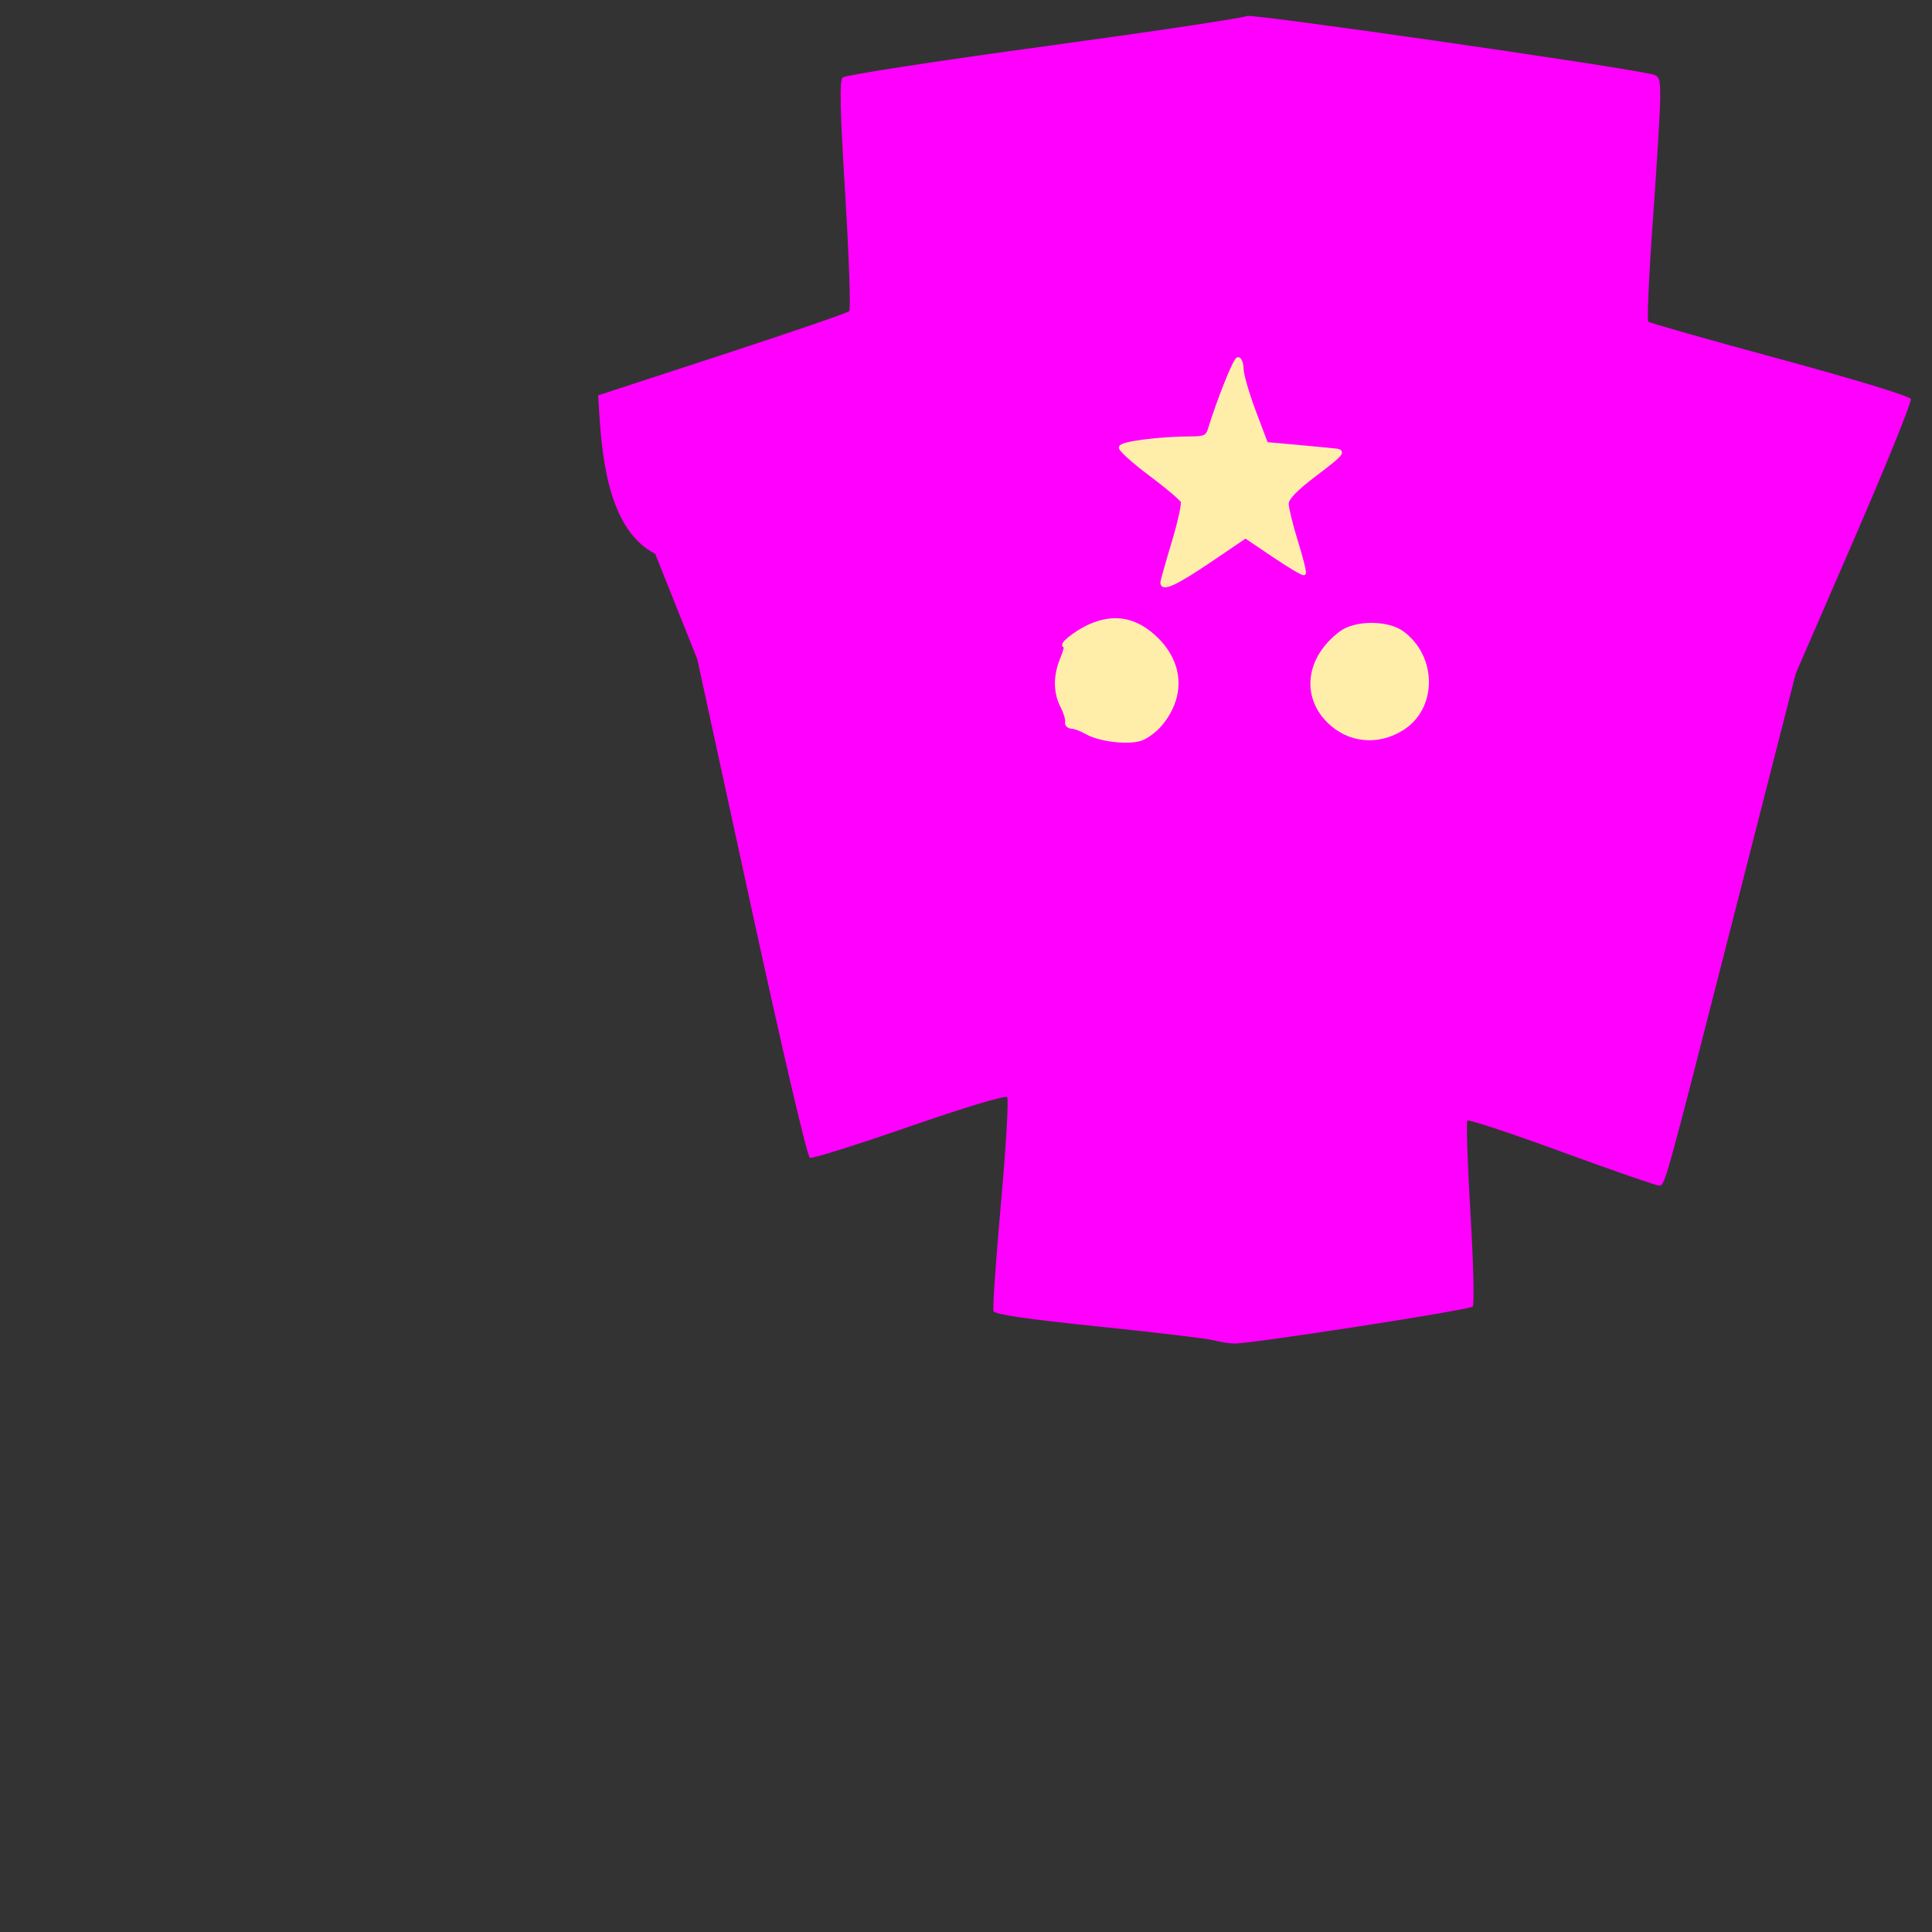 <?xml version="1.0" encoding="UTF-8" standalone="no"?>
<!-- Created with Inkscape (http://www.inkscape.org/) -->

<svg
   xmlns:dc="http://purl.org/dc/elements/1.1/"
   xmlns:cc="http://creativecommons.org/ns#"
   xmlns:rdf="http://www.w3.org/1999/02/22-rdf-syntax-ns#"
   xmlns:svg="http://www.w3.org/2000/svg"
   xmlns="http://www.w3.org/2000/svg"
   xmlns:sodipodi="http://sodipodi.sourceforge.net/DTD/sodipodi-0.dtd"
   xmlns:inkscape="http://www.inkscape.org/namespaces/inkscape"
   width="512"
   height="512"
   viewBox="0 0 135.467 135.467"
   version="1.1"
   id="svg8"
   inkscape:version="0.92.4 (33fec40, 2019-01-16)"
   sodipodi:docname="dynamic-texture-base.svg"
   inkscape:export-filename="/home/hamilton/Code/robolucha/robolucha-game/src/assets/dynamic-texture/1.png"
   inkscape:export-xdpi="96"
   inkscape:export-ydpi="96">
  <rect x="0" y="0" width="135.467" height="135.467" fill="#333333" stroke="none"/>
  <defs
     id="defs2" />
  <sodipodi:namedview
     id="base"
     pagecolor="#ffffff"
     bordercolor="#666666"
     borderopacity="1.0"
     inkscape:pageopacity="0.0"
     inkscape:pageshadow="2"
     inkscape:zoom="1.64"
     inkscape:cx="272.17163"
     inkscape:cy="256"
     inkscape:document-units="mm"
     inkscape:current-layer="g4902"
     showgrid="false"
     units="px"
     inkscape:window-width="1857"
     inkscape:window-height="1025"
     inkscape:window-x="63"
     inkscape:window-y="27"
     inkscape:window-maximized="1" />
  <g
     inkscape:label="Layer 1"
     inkscape:groupmode="layer"
     id="layer1"
     transform="translate(0,-161.533)"
     style="display:none"
     sodipodi:insensitive="true">
    <g
       id="g4602"
       transform="matrix(1,0,0,1,0,0.04)">
      <path
         style="fill:#ae96a3;stroke-width:0.265"
         d="m 0,229.267 v -67.733 h 67.733 67.733 v 67.733 67.733 H 67.733 0 Z"
         id="path4618"
         inkscape:connector-curvature="0" />
      <path
         style="fill:#da8b6b;stroke-width:0.265"
         d="m 0,229.266 v -67.732 h 67.736 67.736 l -0.008,67.725 -0.008,67.725 -27.409,0.011 c -26.074,0.011 -27.399,-0.011 -27.222,-0.455 0.103,-0.256 0.412,-1.716 0.687,-3.244 0.275,-1.528 0.557,-3.017 0.626,-3.309 0.069,-0.292 0.031,-0.683 -0.083,-0.869 -0.713,-1.154 -23.14,-1.7 -31.52,-0.767 -4.085,0.455 -9.292,1.289 -11.179,1.791 -0.933,0.248 -0.992,0.326 -0.992,1.301 0,1.375 0.558,5.087 0.738,4.907 0.078,-0.078 -0.012,-1.346 -0.2,-2.818 -0.282,-2.211 -0.28,-2.714 0.008,-2.893 1.157,-0.715 10.46,-1.978 17.577,-2.387 7.784,-0.447 24.282,0.247 25.089,1.055 0.186,0.186 0.078,1.34 -0.34,3.651 -0.336,1.859 -0.667,3.528 -0.736,3.71 -0.099,0.262 -8.458,0.33 -40.314,0.33 L 0,296.998 Z m 108.407,67.31 c -0.088,-0.088 -0.316,-0.097 -0.507,-0.021 -0.211,0.085 -0.148,0.147 0.16,0.16 0.279,0.011 0.435,-0.051 0.347,-0.139 z M 2.783,294.669 c -0.136,-1.357 -0.094,-1.872 0.172,-2.088 0.556,-0.452 5.491,-1.608 8.892,-2.083 4.336,-0.605 12.576,-0.398 16.332,0.411 2.604,0.561 7.051,1.921 7.807,2.389 0.229,0.142 0.453,0.863 0.55,1.772 l 0.164,1.534 0.039,-1.647 c 0.046,-1.93 0.043,-1.933 -3.665,-3.105 -8.902,-2.814 -19.35,-2.858 -28.633,-0.121 -1.768,0.521 -2.331,0.988 -2.17,1.801 0.046,0.234 0.157,0.991 0.246,1.682 0.25,1.938 0.471,1.487 0.267,-0.545 z m 99.478,1.171 c -0.728,-0.344 -1.633,-0.968 -2.013,-1.386 -1.26,-1.391 -11.349,-15.115 -11.349,-15.439 0,-0.456 2.38,-3.181 2.778,-3.181 0.183,0 0.844,0.678 1.47,1.506 2.982,3.95 8.033,8.089 10.915,8.945 2.815,0.836 5.765,0.239 9.154,-1.853 2.527,-1.56 4.066,-2.82 7.213,-5.904 l 2.558,-2.508 1.014,0.804 c 1.517,1.203 2.022,1.838 1.778,2.235 -0.918,1.493 -12.734,15.375 -13.479,15.834 -0.52,0.321 -1.503,0.802 -2.185,1.069 -0.682,0.267 -1.002,0.489 -0.711,0.495 0.692,0.013 2.982,-1.094 3.889,-1.88 1.234,-1.069 12.904,-15.414 12.908,-15.866 0.004,-0.455 -2.65,-2.876 -3.154,-2.876 -0.162,0 -1.352,1.05 -2.644,2.333 -5.254,5.219 -10.387,8.269 -13.872,8.241 -3.515,-0.028 -8.644,-3.6 -12.869,-8.965 -0.927,-1.176 -1.812,-2.137 -1.967,-2.136 -0.301,0.003 -3.325,3.337 -3.325,3.665 0,0.107 2.709,3.82 6.019,8.251 6.096,8.159 7.105,9.235 8.665,9.241 0.303,0.001 -0.036,-0.266 -0.794,-0.624 z m 24.873,0.105 c -1.223,-0.806 -2.22,-2.334 -2.827,-4.332 -1.431,-4.71 0.649,-10.226 4.264,-11.309 2.057,-0.616 4.417,0.697 5.709,3.177 0.348,0.668 0.639,1.02 0.645,0.782 0.019,-0.675 -1.611,-2.928 -2.597,-3.588 -2.741,-1.837 -5.873,-0.649 -7.695,2.919 -0.788,1.543 -0.926,2.103 -1.024,4.137 -0.155,3.232 0.529,5.503 2.222,7.386 0.669,0.744 1.414,1.353 1.655,1.352 0.29,-0.001 0.171,-0.178 -0.353,-0.523 z m 5.422,-0.004 c 0.944,-0.672 2.384,-2.829 2.37,-3.551 -0.008,-0.405 -0.115,-0.308 -0.407,0.364 -0.567,1.307 -1.629,2.622 -2.59,3.208 -0.456,0.278 -0.669,0.506 -0.473,0.507 0.196,5.3e-4 0.691,-0.237 1.1,-0.529 z M 85.064,255.464 c -0.437,-0.117 -4.052,-0.548 -8.033,-0.958 -5.021,-0.517 -7.279,-0.848 -7.368,-1.08 -0.071,-0.184 0.164,-3.582 0.521,-7.551 0.357,-3.969 0.553,-7.324 0.434,-7.456 -0.125,-0.139 -3.01,0.731 -6.865,2.07 -3.657,1.27 -6.792,2.255 -6.966,2.188 -0.183,-0.07 -1.918,-7.485 -4.107,-17.548 l -3.791,-17.427 -2.961,-7.408 c -1.628,-4.075 -3.073,-7.349 -3.211,-7.276 -0.147,0.078 -0.214,1.771 -0.161,4.101 0.172,7.635 -0.757,16.909 -2.347,23.41 -1.615,6.604 -3.852,11.056 -7.25,14.425 -2.873,2.85 -6.004,4.354 -9.08,4.362 -0.622,0.002 -1.124,0.13 -1.124,0.287 0,0.419 2.724,0.028 4.662,-0.669 4.319,-1.553 7.49,-4.599 9.991,-9.594 3.499,-6.99 5.091,-15.406 5.42,-28.649 l 0.168,-6.747 2.732,6.747 2.732,6.747 3.839,17.595 c 2.111,9.677 3.977,17.739 4.147,17.915 0.24,0.249 1.806,-0.2 7.055,-2.022 5.846,-2.029 6.757,-2.281 6.826,-1.882 0.044,0.253 -0.165,3.167 -0.463,6.476 -0.634,7.033 -0.666,8.325 -0.212,8.486 0.462,0.164 14.147,1.653 15.28,1.662 l 0.926,0.008 -0.794,-0.213 z m 0.395,-38.633 c 1.685,-0.454 3.42,0.063 4.94,1.471 0.688,0.638 0.754,0.651 1.075,0.211 0.397,-0.543 0.863,-2.099 0.865,-2.89 7.94e-4,-0.3 -0.241,-0.806 -0.538,-1.124 -0.514,-0.551 -0.752,-0.579 -5.005,-0.579 -2.456,0 -4.659,0.074 -4.894,0.164 -0.236,0.09 -0.595,0.486 -0.798,0.879 -0.423,0.819 -0.162,2.507 0.559,3.608 l 0.424,0.648 1.134,-1.045 c 0.635,-0.586 1.619,-1.176 2.238,-1.343 z m -0.69,-4.232 c 1.998,-0.321 2.346,-0.651 0.427,-0.403 -1.535,0.198 -4.285,1.282 -4.787,1.887 -0.163,0.197 0.4,1.2e-4 1.253,-0.438 0.853,-0.438 2.251,-0.908 3.108,-1.046 z m -3.419,-0.303 c 0.88,-1.046 1.313,-2.584 1.079,-3.832 -0.284,-1.514 -2.048,-3.171 -3.626,-3.408 -1.345,-0.202 -3.184,0.419 -3.926,1.325 -0.252,0.307 0.02,0.21 0.741,-0.266 2.017,-1.33 4.449,-0.837 5.806,1.177 1.185,1.759 0.551,4.637 -1.234,5.594 -1.198,0.642 -1.326,0.827 -0.336,0.482 0.461,-0.161 1.133,-0.643 1.495,-1.073 z m 3.228,-11.34 c 1.26,-0.873 2.197,-1.587 2.084,-1.587 -0.113,0 -1.14,0.655 -2.283,1.455 -1.142,0.8 -2.202,1.455 -2.355,1.455 -0.161,0 -0.219,-0.306 -0.137,-0.728 0.117,-0.602 0.098,-0.636 -0.109,-0.198 -0.786,1.663 -0.016,1.554 2.799,-0.397 z m -1.803,-2.381 c 0,-0.218 -0.16,0.02 -0.357,0.529 -0.196,0.509 -0.357,1.105 -0.357,1.323 0,0.218 0.16,-0.02 0.357,-0.529 0.196,-0.509 0.357,-1.105 0.357,-1.323 z m 0.371,-1.974 c -0.109,-0.187 -1.15,-1.094 -2.314,-2.016 -1.993,-1.578 -2.077,-1.686 -1.455,-1.859 l 0.66,-0.184 -0.728,-0.026 c -1.194,-0.043 -0.854,0.567 1.17,2.105 2.542,1.93 2.623,2.025 2.462,2.849 -0.134,0.683 -0.129,0.686 0.132,0.09 0.149,-0.34 0.181,-0.772 0.072,-0.959 z m 1.719,-4.64 c 0.075,-0.279 0.04,-0.303 -0.118,-0.08 -0.124,0.174 -0.996,0.363 -1.938,0.419 l -1.713,0.102 1.831,-0.022 c 1.39,-0.017 1.857,-0.117 1.938,-0.419 z m -42.857,-1.637 -0.071,-1.108 8.7,-2.843 c 4.785,-1.563 8.793,-2.94 8.907,-3.06 0.114,-0.119 -0.011,-3.789 -0.278,-8.154 -0.37,-6.054 -0.412,-8.008 -0.176,-8.234 0.17,-0.163 6.203,-1.091 13.406,-2.063 14.028,-1.893 14.659,-1.988 14.46,-2.186 -0.257,-0.257 -27.818,3.66 -28.175,4.004 -0.294,0.284 -0.283,1.48 0.067,7.188 0.231,3.766 0.42,7.407 0.419,8.092 l -5.61e-4,1.244 -8.665,2.819 c -4.766,1.55 -8.822,2.946 -9.014,3.103 -0.192,0.156 -0.294,0.495 -0.227,0.752 0.074,0.282 -0.7,-0.201 -1.942,-1.212 -2.678,-2.18 -5.188,-3.657 -7.89,-4.643 -3.303,-1.205 -8.51,-2.005 -8.51,-1.307 0,0.154 0.102,0.217 0.227,0.14 0.48,-0.297 4.929,0.417 7.256,1.165 3.694,1.187 8.066,3.9 10.624,6.593 0.427,0.45 0.817,0.818 0.865,0.818 0.048,0 0.056,-0.498 0.017,-1.108 z m 43.691,-0.526 c 0.303,-0.898 0.505,-1.68 0.448,-1.737 -0.057,-0.057 -0.312,0.529 -0.566,1.303 -0.254,0.773 -0.517,1.555 -0.584,1.737 -0.067,0.182 -0.061,0.331 0.014,0.331 0.075,0 0.385,-0.735 0.688,-1.633 z m 1.076,-2.997 c 0,-0.146 -0.115,-0.086 -0.256,0.132 -0.141,0.218 -0.256,0.516 -0.256,0.661 0,0.146 0.115,0.086 0.256,-0.132 0.141,-0.218 0.256,-0.516 0.256,-0.661 z"
         id="path4616"
         inkscape:connector-curvature="0" />
      <path
         style="fill:#4f97e5;stroke-width:0.265"
         d="m 2.8,294.974 c -0.138,-1.519 -0.097,-2.109 0.162,-2.357 0.498,-0.476 5.269,-1.614 8.885,-2.119 4.336,-0.605 12.576,-0.398 16.332,0.411 3.203,0.69 7.444,2.064 7.959,2.579 0.222,0.222 0.375,0.906 0.375,1.679 0,0.717 0.119,1.304 0.265,1.304 0.146,0 0.265,0.119 0.265,0.265 0,0.174 -5.853,0.265 -17.029,0.265 H 2.983 Z m 36.508,1.696 c -0.054,-0.182 -0.244,-1.565 -0.422,-3.072 -0.266,-2.251 -0.262,-2.78 0.025,-2.958 1.157,-0.715 10.46,-1.978 17.577,-2.387 7.784,-0.447 24.282,0.247 25.089,1.055 0.186,0.186 0.085,1.301 -0.318,3.527 -0.324,1.79 -0.513,3.49 -0.419,3.777 0.139,0.424 0.118,0.447 -0.114,0.125 -0.194,-0.27 -0.287,-0.291 -0.29,-0.066 -0.006,0.485 -40.985,0.485 -41.129,0 z m 64.603,-0.205 c -1.432,-0.362 -2.867,-1.153 -3.662,-2.02 -1.222,-1.332 -11.349,-15.1 -11.349,-15.43 0,-0.456 2.38,-3.181 2.778,-3.181 0.183,0 0.844,0.678 1.47,1.506 2.982,3.95 8.033,8.089 10.915,8.945 2.815,0.836 5.765,0.239 9.154,-1.853 2.527,-1.56 4.066,-2.82 7.213,-5.904 l 2.558,-2.508 1.014,0.804 c 1.517,1.203 2.022,1.838 1.778,2.235 -0.118,0.191 -2.993,3.71 -6.39,7.819 -6.335,7.664 -6.957,8.26 -9.596,9.207 -1.449,0.52 -4.537,0.72 -5.882,0.38 z m 23.445,-0.393 c -5.191,-3.112 -4.344,-14.101 1.216,-15.766 2.238,-0.671 4.642,0.851 5.994,3.794 0.68,1.481 0.76,1.938 0.753,4.303 -0.007,2.267 -0.105,2.854 -0.682,4.101 -1.742,3.762 -4.611,5.169 -7.281,3.569 z M 85.064,255.464 c -0.437,-0.117 -4.052,-0.548 -8.033,-0.958 -5.021,-0.517 -7.279,-0.848 -7.368,-1.08 -0.071,-0.184 0.164,-3.582 0.521,-7.551 0.357,-3.969 0.553,-7.324 0.434,-7.456 -0.125,-0.139 -3.01,0.731 -6.865,2.07 -3.657,1.27 -6.792,2.255 -6.966,2.188 -0.183,-0.07 -1.918,-7.485 -4.107,-17.548 l -3.791,-17.427 -2.947,-7.374 c -1.621,-4.056 -3.066,-7.33 -3.211,-7.276 -0.166,0.061 -0.231,1.579 -0.175,4.067 0.235,10.41 -1.454,22.408 -4.097,29.098 -2.517,6.371 -6.402,10.782 -10.885,12.358 -3.364,1.182 -7.528,1.384 -10.204,0.494 C 10.086,236.646 5.126,228.152 3.191,214.793 2.22,208.085 1.868,199.295 2.343,193.58 l 0.184,-2.217 1.577,-1.468 c 3.213,-2.991 7.834,-5.52 12.14,-6.644 2.656,-0.694 6.099,-1.002 6.594,-0.591 0.199,0.165 0.417,0.244 0.485,0.176 0.068,-0.068 1.155,-0.007 2.416,0.137 5.449,0.619 10.537,3.082 14.951,7.237 l 1.399,1.317 -0.076,-1.156 -0.076,-1.156 8.7,-2.843 c 4.785,-1.563 8.793,-2.94 8.907,-3.06 0.114,-0.119 -0.011,-3.789 -0.278,-8.154 -0.37,-6.054 -0.412,-8.008 -0.176,-8.234 0.17,-0.163 6.55,-1.147 14.176,-2.186 7.627,-1.039 13.997,-1.995 14.155,-2.124 0.231,-0.188 25.792,3.487 28.4,4.083 0.533,0.122 0.595,0.295 0.59,1.652 -0.003,0.834 -0.233,4.671 -0.512,8.528 -0.279,3.856 -0.425,7.085 -0.326,7.174 0.1,0.089 4.253,1.267 9.229,2.618 5.22,1.416 9.104,2.601 9.181,2.8 0.073,0.19 -1.713,4.599 -3.968,9.798 l -4.101,9.454 -4.231,16.556 c -5.112,20.003 -4.926,19.334 -5.386,19.334 -0.203,0 -3.265,-1.062 -6.806,-2.359 -3.541,-1.298 -6.511,-2.28 -6.601,-2.183 -0.09,0.097 0.006,3.021 0.214,6.498 0.208,3.476 0.279,6.42 0.158,6.541 -0.243,0.243 -15.659,2.63 -16.735,2.592 -0.369,-0.013 -1.028,-0.12 -1.464,-0.237 z m 5.574,-33.106 c 1.901,-0.582 3.308,-1.591 4.063,-2.917 1.807,-3.168 -1.296,-6.403 -6.795,-7.087 -2.546,-0.316 -4.213,-0.078 -6.076,0.87 -1.702,0.865 -3.249,3.023 -3.249,4.531 0,0.785 0.821,2.519 1.433,3.027 0.227,0.189 0.356,0.435 0.287,0.548 -0.07,0.113 0.021,0.195 0.201,0.182 0.18,-0.012 0.896,0.246 1.59,0.574 2.489,1.175 5.303,1.265 8.546,0.273 z m -6.104,-1.786 c -2.048,-0.932 -2.127,-1.737 -0.276,-2.821 1.993,-1.168 4.628,-0.72 6.025,1.024 0.686,0.856 0.579,1.132 -0.673,1.738 -1.436,0.695 -3.623,0.721 -5.076,0.06 z m -3.185,-8.275 c 1.61,-1.914 1.527,-4.204 -0.218,-5.949 -1.424,-1.424 -2.956,-1.737 -4.704,-0.962 -0.995,0.441 -2.176,1.391 -1.729,1.391 0.083,0 -0.021,0.413 -0.232,0.918 -0.493,1.179 -0.487,2.348 0.016,3.321 0.22,0.425 0.369,0.919 0.331,1.099 -0.038,0.179 0.11,0.332 0.328,0.34 0.218,0.007 0.695,0.186 1.058,0.397 0.879,0.51 2.865,0.752 3.768,0.46 0.399,-0.129 1.021,-0.586 1.382,-1.015 z m -1.975,-1.683 c -0.364,-0.208 -1.048,-0.382 -1.521,-0.388 -0.909,-0.01 -1.918,-0.781 -1.918,-1.465 0,-0.507 0.94,-1.455 1.442,-1.455 0.211,0 1.004,0.133 1.763,0.296 2.165,0.464 3.251,1.942 2.2,2.993 -0.51,0.51 -1.097,0.515 -1.965,0.019 z m 18.918,1.98 c 2.335,-1.438 2.36,-4.991 0.047,-6.715 -1.029,-0.767 -3.29,-0.773 -4.31,-0.011 -2.306,1.722 -2.682,4.374 -0.875,6.181 1.394,1.394 3.413,1.608 5.139,0.546 z m -5.251,-2.067 c -1.07,-1.182 -0.069,-2.456 2.319,-2.951 2.287,-0.475 3.64,0.531 2.682,1.993 -0.295,0.45 -0.668,0.648 -1.221,0.648 -0.438,0 -1.224,0.179 -1.746,0.397 -1.225,0.512 -1.504,0.5 -2.035,-0.087 z m -8.25,-9.704 2.539,-1.722 1.997,1.347 c 1.098,0.741 2.044,1.3 2.102,1.242 0.058,-0.058 -0.188,-1.05 -0.547,-2.205 -0.359,-1.155 -0.654,-2.353 -0.656,-2.663 -0.003,-0.395 0.609,-1.028 2.047,-2.117 1.81,-1.371 1.973,-1.562 1.389,-1.628 -0.364,-0.041 -1.61,-0.16 -2.77,-0.265 l -2.109,-0.19 -0.848,-2.249 c -0.466,-1.237 -0.857,-2.576 -0.868,-2.977 -0.011,-0.4 -0.128,-0.728 -0.259,-0.728 -0.201,0 -1.322,2.79 -1.993,4.961 -0.148,0.48 -0.378,0.595 -1.185,0.595 -2.309,0 -5.049,0.353 -5.049,0.65 0,0.169 0.946,1.015 2.102,1.879 1.156,0.864 2.163,1.717 2.238,1.895 0.075,0.178 -0.214,1.488 -0.643,2.91 -0.429,1.423 -0.781,2.676 -0.783,2.785 -0.008,0.509 0.96,0.062 3.297,-1.523 z"
         id="path4614"
         inkscape:connector-curvature="0" />
      <path
         style="fill:#7276b0;stroke-width:0.265"
         d="m 2.8,294.974 c -0.138,-1.519 -0.097,-2.109 0.162,-2.357 0.416,-0.398 5.23,-1.628 7.165,-1.831 0.761,-0.08 0.059,0.14 -1.558,0.488 -1.617,0.348 -3.559,0.838 -4.315,1.089 l -1.374,0.457 0.182,2.09 c 0.1,1.15 0.124,2.09 0.052,2.09 -0.071,0 -0.213,-0.912 -0.314,-2.026 z m 33.567,1.406 c -0.086,-0.341 -0.108,-1.085 -0.05,-1.654 0.093,-0.9 0.112,-0.855 0.151,0.356 0.024,0.764 0.164,1.389 0.309,1.389 0.146,0 0.265,0.119 0.265,0.265 0,0.526 -0.523,0.25 -0.675,-0.356 z m 44.231,0.213 c -0.091,-0.236 -0.157,-0.569 -0.148,-0.739 0.009,-0.17 0.131,-0.024 0.27,0.325 0.139,0.349 0.206,0.681 0.148,0.739 -0.058,0.058 -0.18,-0.088 -0.27,-0.325 z m -41.513,-1.445 c -0.099,-0.946 -0.258,-2.336 -0.352,-3.089 l -0.173,-1.37 1.113,-0.3 c 0.612,-0.165 1.253,-0.251 1.424,-0.191 0.171,0.06 -0.194,0.196 -0.812,0.303 -0.618,0.107 -1.193,0.308 -1.279,0.446 -0.086,0.138 -0.013,1.294 0.161,2.568 0.174,1.274 0.267,2.549 0.208,2.834 -0.06,0.285 -0.19,-0.256 -0.289,-1.202 z m 64.674,1.274 c -0.632,-0.141 -1.095,-0.309 -1.031,-0.374 0.137,-0.137 2.841,0.412 2.841,0.577 0,0.151 -0.456,0.1 -1.81,-0.203 z m 3.348,0.132 c 0.191,-0.076 0.419,-0.067 0.507,0.021 0.088,0.088 -0.068,0.15 -0.347,0.139 -0.308,-0.013 -0.371,-0.075 -0.16,-0.16 z m 20.077,-0.607 c -0.683,-0.433 -1.242,-0.845 -1.242,-0.915 0,-0.07 0.595,0.243 1.323,0.695 1.167,0.725 1.515,1.008 1.242,1.008 -0.044,0 -0.64,-0.355 -1.323,-0.788 z m 3.45,0.491 c 0.179,-0.181 0.393,-0.262 0.474,-0.181 0.082,0.082 -0.065,0.229 -0.326,0.329 -0.377,0.144 -0.407,0.113 -0.148,-0.148 z m -22.485,-0.142 c 0.182,-0.073 0.48,-0.073 0.661,0 0.182,0.073 0.033,0.133 -0.331,0.133 -0.364,0 -0.513,-0.06 -0.331,-0.133 z m 23.482,-0.257 c 0.146,-0.128 0.681,-0.589 1.19,-1.025 l 0.925,-0.792 -0.66,0.752 c -0.363,0.414 -0.899,0.875 -1.19,1.025 -0.291,0.15 -0.41,0.168 -0.265,0.04 z m -21.299,-0.361 c 0.218,-0.141 0.516,-0.256 0.661,-0.256 0.146,0 0.086,0.115 -0.132,0.256 -0.218,0.141 -0.516,0.256 -0.661,0.256 -0.146,0 -0.086,-0.115 0.132,-0.256 z m -9.96,-1.124 c -0.442,-0.473 -1.379,-1.634 -2.081,-2.58 -0.703,-0.946 -1.391,-1.869 -1.53,-2.051 -0.139,-0.182 -0.192,-0.331 -0.119,-0.331 0.073,0 0.818,0.923 1.656,2.051 0.838,1.128 1.888,2.437 2.333,2.91 0.445,0.473 0.75,0.86 0.677,0.86 -0.073,0 -0.494,-0.387 -0.936,-0.86 z m 11.019,0.746 c 0,-0.073 0.238,-0.26 0.529,-0.415 0.291,-0.156 0.529,-0.224 0.529,-0.151 0,0.073 -0.238,0.26 -0.529,0.415 -0.291,0.156 -0.529,0.224 -0.529,0.151 z m -30.65,-0.68 c 0,-0.364 0.06,-0.513 0.133,-0.331 0.073,0.182 0.073,0.48 0,0.661 -0.073,0.182 -0.133,0.033 -0.133,-0.331 z m 31.973,-0.083 c 0,-0.045 0.387,-0.432 0.86,-0.86 l 0.86,-0.777 -0.777,0.86 c -0.724,0.802 -0.943,0.982 -0.943,0.777 z m 12.433,-0.777 c -0.288,-0.473 -0.525,-0.969 -0.525,-1.102 -0.001,-0.302 0.036,-0.252 0.736,0.97 0.696,1.215 0.518,1.327 -0.211,0.132 z m 8.918,-0.592 c 0.242,-0.507 0.487,-0.876 0.544,-0.818 0.121,0.121 -0.682,1.741 -0.863,1.741 -0.067,0 0.077,-0.415 0.319,-0.923 z m -53.049,-0.003 c 0.005,-0.437 0.065,-0.583 0.132,-0.326 0.067,0.257 0.063,0.615 -0.01,0.794 -0.072,0.179 -0.127,-0.032 -0.122,-0.468 z m -46.883,-0.397 c -0.218,-0.141 -0.278,-0.256 -0.132,-0.256 0.146,0 0.443,0.115 0.661,0.256 0.218,0.141 0.278,0.256 0.132,0.256 -0.146,0 -0.443,-0.115 -0.661,-0.256 z m 80.698,-0.661 c 0.342,-0.364 0.681,-0.661 0.754,-0.661 0.073,0 -0.147,0.298 -0.489,0.661 -0.342,0.364 -0.681,0.661 -0.754,0.661 -0.073,0 0.147,-0.298 0.489,-0.661 z m -83.211,-0.132 c -0.334,-0.143 -0.382,-0.227 -0.132,-0.227 0.218,0 0.635,0.102 0.926,0.227 0.334,0.143 0.382,0.227 0.132,0.227 -0.218,0 -0.635,-0.102 -0.926,-0.227 z m 49.651,-0.265 c 0,-0.364 0.06,-0.513 0.133,-0.331 0.073,0.182 0.073,0.48 0,0.661 -0.073,0.182 -0.133,0.033 -0.133,-0.331 z m 53.404,0.016 c 0,-0.137 0.118,-0.322 0.262,-0.411 0.15,-0.093 0.194,0.013 0.104,0.249 -0.176,0.458 -0.366,0.542 -0.366,0.162 z M 30.377,291.528 c 0.191,-0.076 0.419,-0.067 0.507,0.021 0.088,0.088 -0.068,0.15 -0.347,0.139 -0.308,-0.013 -0.371,-0.075 -0.16,-0.16 z M 29.319,291.263 c 0.191,-0.076 0.419,-0.067 0.507,0.021 0.088,0.088 -0.068,0.15 -0.347,0.139 -0.308,-0.013 -0.371,-0.075 -0.16,-0.16 z m 94.791,-0.238 c 0.013,-0.308 0.075,-0.371 0.16,-0.16 0.076,0.191 0.067,0.419 -0.021,0.507 -0.088,0.088 -0.15,-0.068 -0.139,-0.347 z m -96.131,-0.021 c 0.182,-0.073 0.48,-0.073 0.661,0 0.182,0.073 0.033,0.133 -0.331,0.133 -0.364,0 -0.513,-0.06 -0.331,-0.133 z m 88.702,-1.148 c 0.609,-0.728 1.167,-1.323 1.24,-1.323 0.073,0 -0.366,0.595 -0.975,1.323 -0.609,0.728 -1.167,1.323 -1.24,1.323 -0.073,0 0.366,-0.595 0.975,-1.323 z m -90.152,0.875 c 0.257,-0.067 0.615,-0.063 0.794,0.01 0.179,0.072 -0.031,0.127 -0.468,0.122 -0.437,-0.005 -0.583,-0.065 -0.326,-0.132 z m 54.998,-0.526 c -0.028,-0.648 -0.173,-0.868 -0.631,-0.956 l -0.595,-0.115 0.604,-0.036 c 0.679,-0.041 0.95,0.424 0.776,1.334 -0.091,0.478 -0.125,0.428 -0.153,-0.227 z m -69.42,0.257 c 0.329,-0.063 0.805,-0.061 1.058,0.005 0.253,0.066 -0.016,0.118 -0.598,0.115 -0.582,-0.003 -0.789,-0.057 -0.46,-0.12 z m 12.565,0.005 c 0.255,-0.067 0.671,-0.067 0.926,0 0.255,0.067 0.046,0.121 -0.463,0.121 -0.509,0 -0.718,-0.054 -0.463,-0.121 z m -10.054,-0.275 c 0.546,-0.057 1.439,-0.057 1.984,0 0.546,0.057 0.099,0.104 -0.992,0.104 -1.091,0 -1.538,-0.047 -0.992,-0.104 z m 6.476,0.002 c 0.47,-0.058 1.303,-0.059 1.852,-0.002 0.549,0.057 0.165,0.105 -0.854,0.106 -1.019,0.001 -1.468,-0.046 -0.998,-0.104 z m 102.819,-1.661 c 0,-1.091 0.047,-1.538 0.104,-0.992 0.057,0.546 0.057,1.439 0,1.984 -0.057,0.546 -0.104,0.099 -0.104,-0.992 z m -81.713,1.323 c 0.437,-0.111 1.091,-0.202 1.455,-0.202 0.59,0 0.576,0.022 -0.132,0.202 -0.437,0.111 -1.091,0.202 -1.455,0.202 -0.59,0 -0.576,-0.022 0.132,-0.202 z m 2.58,-0.447 c 0.255,-0.067 0.671,-0.067 0.926,0 0.255,0.067 0.046,0.121 -0.463,0.121 -0.509,0 -0.718,-0.054 -0.463,-0.121 z m 1.852,-0.265 c 0.255,-0.067 0.671,-0.067 0.926,0 0.255,0.067 0.046,0.121 -0.463,0.121 -0.509,0 -0.718,-0.054 -0.463,-0.121 z m 49.377,-0.281 c -0.329,-0.42 -0.32,-0.429 0.1,-0.1 0.441,0.346 0.581,0.563 0.363,0.563 -0.055,0 -0.263,-0.208 -0.463,-0.463 z m -46.533,-0.062 c 1.536,-0.228 4.134,-0.338 3.947,-0.168 -0.061,0.055 -1.301,0.164 -2.756,0.242 -1.912,0.102 -2.242,0.082 -1.191,-0.074 z m 28.909,0.071 c 0.402,-0.061 0.997,-0.059 1.323,0.004 0.325,0.063 -0.004,0.113 -0.731,0.111 -0.728,-0.002 -0.994,-0.053 -0.592,-0.114 z m -3.306,-0.266 c 0.476,-0.059 1.19,-0.058 1.587,0.003 0.398,0.06 0.009,0.109 -0.865,0.107 -0.873,-0.002 -1.198,-0.051 -0.723,-0.11 z M 54.703,288.34 c 0.618,-0.056 1.63,-0.056 2.249,0 0.618,0.056 0.112,0.101 -1.124,0.101 -1.237,0 -1.743,-0.046 -1.124,-0.101 z m 15.751,-10e-4 c 0.696,-0.055 1.767,-0.054 2.381,0.002 0.614,0.056 0.045,0.1 -1.265,0.099 -1.31,-7.9e-4 -1.812,-0.046 -1.116,-0.101 z m -9.268,-0.267 c 1.273,-0.049 3.357,-0.049 4.63,0 1.273,0.049 0.232,0.088 -2.315,0.088 -2.547,0 -3.588,-0.04 -2.315,-0.088 z m 34.031,-0.266 c -0.329,-0.42 -0.32,-0.429 0.1,-0.1 0.441,0.346 0.581,0.563 0.363,0.563 -0.055,0 -0.263,-0.208 -0.463,-0.463 z m 23.317,-0.198 c 0.342,-0.364 0.681,-0.661 0.754,-0.661 0.073,0 -0.147,0.298 -0.489,0.661 -0.342,0.364 -0.681,0.661 -0.754,0.661 -0.073,0 0.147,-0.298 0.489,-0.661 z m -24.111,-0.86 c -0.329,-0.42 -0.32,-0.429 0.1,-0.1 0.441,0.346 0.581,0.563 0.363,0.563 -0.055,0 -0.263,-0.208 -0.463,-0.463 z m 11.477,0.009 c 0.4,-0.061 1.055,-0.061 1.455,0 0.4,0.061 0.073,0.11 -0.728,0.11 -0.8,0 -1.128,-0.05 -0.728,-0.11 z m -1.439,-0.256 c 0.191,-0.076 0.419,-0.067 0.507,0.021 0.088,0.088 -0.068,0.15 -0.347,0.139 -0.308,-0.013 -0.371,-0.075 -0.16,-0.16 z m 3.969,0 c 0.191,-0.076 0.419,-0.067 0.507,0.021 0.088,0.088 -0.068,0.15 -0.347,0.139 -0.308,-0.013 -0.371,-0.075 -0.16,-0.16 z m 12.467,-1.762 c 0.934,-1.129 1.825,-2.131 1.98,-2.227 0.155,-0.096 -0.482,0.749 -1.416,1.878 -0.934,1.129 -1.825,2.131 -1.98,2.227 -0.155,0.096 0.482,-0.749 1.416,-1.878 z m -11.227,1.413 c 0.727,-0.313 1.145,-0.313 0.661,0 -0.218,0.141 -0.575,0.25 -0.794,0.242 -0.262,-0.01 -0.217,-0.092 0.132,-0.242 z m 14.437,-0.027 c -0.02,-0.487 0.527,-2.162 0.663,-2.027 0.05,0.05 -0.075,0.621 -0.277,1.27 -0.202,0.649 -0.376,0.989 -0.385,0.757 z m -30.479,-0.436 c -0.329,-0.42 -0.32,-0.429 0.1,-0.1 0.255,0.2 0.463,0.408 0.463,0.463 0,0.218 -0.217,0.078 -0.563,-0.363 z m 41.03,-0.764 c -0.146,-0.384 -0.216,-0.747 -0.156,-0.807 0.06,-0.06 0.236,0.254 0.391,0.698 0.344,0.987 0.136,1.084 -0.234,0.109 z m -34.188,-0.237 c -0.543,-0.369 -0.987,-0.728 -0.987,-0.798 0,-0.07 0.476,0.189 1.058,0.574 0.924,0.612 1.237,0.895 0.987,0.895 -0.039,0 -0.515,-0.302 -1.058,-0.671 z m -9.426,-2.467 c -1.179,-1.58 -2.144,-3.02 -2.144,-3.199 0,-0.461 2.377,-3.188 2.779,-3.188 0.183,0 0.654,0.446 1.045,0.992 l 0.712,0.992 -0.766,-0.86 c -0.421,-0.473 -0.887,-0.86 -1.036,-0.86 -0.354,0 -2.47,2.513 -2.47,2.934 0,0.284 0.647,1.207 3.65,5.202 0.355,0.473 0.585,0.86 0.51,0.86 -0.075,0 -1.101,-1.293 -2.28,-2.873 z m 21.404,2.76 c 0,-0.073 0.238,-0.26 0.529,-0.415 0.291,-0.156 0.529,-0.224 0.529,-0.151 0,0.073 -0.238,0.26 -0.529,0.415 -0.291,0.156 -0.529,0.224 -0.529,0.151 z m -14.822,-2.517 c -0.803,-0.709 -2.093,-2.044 -2.866,-2.967 l -1.405,-1.678 1.471,1.587 c 0.809,0.873 2.158,2.208 2.998,2.966 0.84,0.758 1.468,1.379 1.395,1.38 -0.073,5.3e-4 -0.79,-0.579 -1.593,-1.288 z m 17.732,0.701 c 0,-0.068 0.56,-0.582 1.244,-1.142 0.684,-0.561 1.159,-0.882 1.055,-0.713 -0.222,0.36 -2.299,2.035 -2.299,1.855 z m 9.798,0.021 c -0.014,-0.322 1.621,-2.065 2.211,-2.356 0.307,-0.152 0.181,0.033 -0.282,0.411 -0.463,0.378 -1.084,1.013 -1.381,1.411 -0.297,0.398 -0.543,0.638 -0.548,0.534 z m 7.814,-1.209 c -0.933,-1.118 -0.951,-1.165 -0.176,-0.454 0.735,0.674 1.54,1.74 1.293,1.711 -0.042,-0.005 -0.544,-0.57 -1.117,-1.257 z m -8.63,-1.35 c 0.747,-0.929 1.315,-1.815 1.264,-1.969 -0.051,-0.154 -0.656,-0.756 -1.343,-1.339 l -1.249,-1.059 -2.57,2.499 -2.57,2.499 2.508,-2.58 c 1.38,-1.419 2.577,-2.58 2.662,-2.58 0.084,0 0.797,0.577 1.584,1.282 1.407,1.26 1.424,1.292 0.996,1.918 -0.239,0.35 -0.931,1.172 -1.537,1.827 -0.873,0.943 -0.819,0.839 0.255,-0.498 z m 4.843,-0.478 c 0.255,-0.067 0.671,-0.067 0.926,0 0.255,0.067 0.046,0.121 -0.463,0.121 -0.509,0 -0.718,-0.054 -0.463,-0.121 z M 85.196,255.485 c -0.626,-0.177 -0.631,-0.195 -0.108,-0.335 0.542,-0.145 0.558,-0.321 0.73,-8.452 0.097,-4.567 0.253,-11.592 0.346,-15.611 l 0.17,-7.307 -1.459,-0.182 c -0.802,-0.1 -2.16,-0.518 -3.017,-0.929 -1.756,-0.842 -3.45,-2.435 -3.134,-2.946 0.124,-0.2 0.094,-0.261 -0.075,-0.157 -0.367,0.227 -0.598,-0.424 -0.598,-1.682 0,-1.329 0.315,-2.114 1.293,-3.228 l 0.799,-0.91 -1.431,0.119 c -1.805,0.15 -2.528,-0.034 -3.561,-0.902 -1.137,-0.957 -1.627,-2.02 -1.639,-3.555 -0.031,-3.944 4.698,-6.186 7.626,-3.614 1.784,1.566 2.188,3.911 1.025,5.944 -0.354,0.618 -0.62,1.123 -0.592,1.121 0.028,-0.002 0.806,-0.24 1.728,-0.529 0.922,-0.289 2.028,-0.526 2.457,-0.526 h 0.78 l -0.076,-6.075 c -0.073,-5.857 -0.057,-6.083 0.454,-6.312 0.419,-0.188 0.934,0.036 2.469,1.07 1.067,0.719 1.987,1.26 2.045,1.202 0.058,-0.058 -0.188,-1.05 -0.547,-2.205 -0.359,-1.155 -0.654,-2.353 -0.656,-2.663 -0.003,-0.395 0.609,-1.028 2.047,-2.117 1.81,-1.371 1.973,-1.562 1.389,-1.628 -0.364,-0.041 -1.61,-0.16 -2.77,-0.265 l -2.109,-0.19 -0.848,-2.249 c -0.466,-1.237 -0.857,-2.576 -0.868,-2.977 -0.019,-0.68 -0.365,-0.978 -0.616,-0.529 -0.061,0.109 -0.041,0.02 0.044,-0.198 0.085,-0.218 0.187,-5.568 0.227,-11.887 0.057,-9.067 7.94e-4,-11.535 -0.265,-11.704 -0.234,-0.148 -0.171,-0.215 0.206,-0.217 0.298,-0.002 0.656,-0.112 0.794,-0.245 0.201,-0.193 25.744,3.485 28.363,4.083 0.533,0.122 0.595,0.295 0.59,1.652 -0.003,0.834 -0.233,4.671 -0.512,8.528 -0.279,3.856 -0.425,7.085 -0.326,7.174 0.1,0.089 4.253,1.267 9.229,2.618 5.22,1.416 9.104,2.601 9.181,2.8 0.073,0.19 -1.713,4.599 -3.968,9.798 l -4.101,9.454 -4.231,16.556 c -5.112,20.003 -4.926,19.334 -5.386,19.334 -0.203,0 -3.265,-1.062 -6.806,-2.359 -3.541,-1.298 -6.511,-2.28 -6.601,-2.183 -0.09,0.097 0.006,3.021 0.214,6.498 0.208,3.476 0.279,6.42 0.158,6.541 -0.244,0.244 -15.671,2.631 -16.735,2.59 -0.369,-0.015 -0.968,-0.111 -1.332,-0.213 z m 5.442,-33.127 c 1.901,-0.582 3.308,-1.591 4.063,-2.917 1.807,-3.168 -1.296,-6.403 -6.795,-7.087 -2.546,-0.316 -4.213,-0.078 -6.076,0.87 -1.702,0.865 -3.249,3.023 -3.249,4.531 0,0.785 0.821,2.519 1.433,3.027 0.227,0.189 0.356,0.435 0.287,0.548 -0.07,0.113 0.021,0.195 0.201,0.182 0.18,-0.012 0.896,0.246 1.59,0.574 2.489,1.175 5.303,1.265 8.546,0.273 z m -6.104,-1.786 c -2.048,-0.932 -2.127,-1.737 -0.276,-2.821 1.993,-1.168 4.628,-0.72 6.025,1.024 0.686,0.856 0.579,1.132 -0.673,1.738 -1.436,0.695 -3.623,0.721 -5.076,0.06 z m -3.185,-8.275 c 1.61,-1.914 1.527,-4.204 -0.218,-5.949 -1.424,-1.424 -2.956,-1.737 -4.704,-0.962 -0.995,0.441 -2.176,1.391 -1.729,1.391 0.083,0 -0.021,0.413 -0.232,0.918 -0.493,1.179 -0.487,2.348 0.016,3.321 0.22,0.425 0.369,0.919 0.331,1.099 -0.038,0.179 0.11,0.332 0.328,0.34 0.218,0.007 0.695,0.186 1.058,0.397 0.879,0.51 2.865,0.752 3.768,0.46 0.399,-0.129 1.021,-0.586 1.382,-1.015 z m -1.975,-1.683 c -0.364,-0.208 -1.048,-0.382 -1.521,-0.388 -0.909,-0.01 -1.918,-0.781 -1.918,-1.465 0,-0.507 0.94,-1.455 1.442,-1.455 0.211,0 1.004,0.133 1.763,0.296 2.165,0.464 3.251,1.942 2.2,2.993 -0.51,0.51 -1.097,0.515 -1.965,0.019 z m 18.918,1.98 c 2.335,-1.438 2.36,-4.991 0.047,-6.715 -1.029,-0.767 -3.29,-0.773 -4.31,-0.011 -2.306,1.722 -2.682,4.374 -0.875,6.181 1.394,1.394 3.413,1.608 5.139,0.546 z m -5.251,-2.067 c -1.07,-1.182 -0.069,-2.456 2.319,-2.951 2.287,-0.475 3.64,0.531 2.682,1.993 -0.295,0.45 -0.668,0.648 -1.221,0.648 -0.438,0 -1.224,0.179 -1.746,0.397 -1.225,0.512 -1.504,0.5 -2.035,-0.087 z m -10.555,44.482 c 0.329,-0.063 0.805,-0.061 1.058,0.005 0.253,0.066 -0.016,0.118 -0.598,0.115 -0.582,-0.003 -0.789,-0.057 -0.46,-0.12 z m -2.381,-0.265 c 0.329,-0.063 0.805,-0.061 1.058,0.005 0.253,0.066 -0.016,0.118 -0.598,0.115 -0.582,-0.003 -0.789,-0.057 -0.46,-0.12 z m -2.381,-0.265 c 0.329,-0.063 0.805,-0.061 1.058,0.005 0.253,0.066 -0.016,0.118 -0.598,0.115 -0.582,-0.003 -0.789,-0.057 -0.46,-0.12 z m -2.646,-0.265 c 0.329,-0.063 0.805,-0.061 1.058,0.005 0.253,0.066 -0.016,0.118 -0.598,0.115 -0.582,-0.003 -0.789,-0.057 -0.46,-0.12 z m -2.381,-0.265 c 0.329,-0.063 0.805,-0.061 1.058,0.005 0.253,0.066 -0.016,0.118 -0.598,0.115 -0.582,-0.003 -0.789,-0.057 -0.46,-0.12 z M 69.693,253.506 c -0.077,-0.202 -0.094,-0.886 -0.038,-1.521 l 0.103,-1.155 0.046,1.373 0.046,1.373 0.992,0.104 0.992,0.104 -1,0.044 c -0.642,0.029 -1.051,-0.087 -1.141,-0.322 z m 0.233,-4.264 c 0.002,-0.728 0.053,-0.994 0.114,-0.592 0.061,0.402 0.059,0.997 -0.004,1.323 -0.063,0.325 -0.113,-0.004 -0.111,-0.731 z m 0.261,-3.043 c 0,-0.655 0.052,-0.923 0.115,-0.595 0.063,0.327 0.063,0.863 0,1.191 -0.063,0.327 -0.115,0.059 -0.115,-0.595 z m 0.268,-3.043 c 0.002,-0.728 0.053,-0.994 0.114,-0.592 0.061,0.402 0.059,0.997 -0.004,1.323 -0.063,0.325 -0.113,-0.004 -0.111,-0.731 z M 56.448,242.352 c -0.086,-0.225 -0.082,-0.483 0.008,-0.573 0.091,-0.091 0.165,0.048 0.165,0.309 0,0.478 0.419,0.483 1.984,0.026 0.291,-0.085 0.172,0.02 -0.265,0.234 -1.038,0.509 -1.699,0.51 -1.893,0.004 z m -0.314,-1.444 c 0,-0.364 0.06,-0.513 0.133,-0.331 0.073,0.182 0.073,0.48 0,0.661 -0.073,0.182 -0.133,0.033 -0.133,-0.331 z m 14.586,-0.661 c 0.002,-0.728 0.053,-0.994 0.114,-0.592 0.061,0.402 0.059,0.998 -0.004,1.323 -0.063,0.325 -0.113,-0.004 -0.111,-0.731 z m -7.616,0.295 c 0.437,-0.199 1.091,-0.434 1.455,-0.524 0.531,-0.13 0.505,-0.091 -0.132,0.199 -0.437,0.199 -1.091,0.434 -1.455,0.524 -0.531,0.13 -0.505,0.091 0.132,-0.199 z m -7.255,-0.846 c 0.013,-0.308 0.075,-0.371 0.16,-0.16 0.076,0.191 0.067,0.419 -0.021,0.507 -0.088,0.088 -0.15,-0.068 -0.139,-0.347 z M 19.182,239.58 C 10.872,237.912 5.285,229.251 3.191,214.793 2.22,208.085 1.868,199.295 2.343,193.58 l 0.184,-2.217 1.577,-1.468 c 3.206,-2.984 7.835,-5.52 12.114,-6.637 2.399,-0.626 5.761,-0.984 6.453,-0.686 0.264,0.114 0.718,0.207 1.009,0.207 0.366,3.7e-4 0.397,0.033 0.099,0.107 -0.31,0.077 -0.474,0.53 -0.587,1.614 -0.086,0.829 -0.182,13.51 -0.213,28.181 -0.054,25.103 -0.084,26.688 -0.52,26.921 -0.538,0.288 -1.772,0.279 -3.276,-0.022 z m 5.231,-0.442 c 0.257,-0.067 0.615,-0.063 0.794,0.01 0.179,0.072 -0.031,0.127 -0.468,0.122 -0.437,-0.005 -0.583,-0.065 -0.326,-0.132 z m 1.467,-0.262 c 0.191,-0.076 0.419,-0.067 0.507,0.021 0.088,0.088 -0.068,0.15 -0.347,0.139 -0.308,-0.013 -0.371,-0.075 -0.16,-0.16 z m 29.725,-0.348 c 0,-0.364 0.06,-0.513 0.133,-0.331 0.073,0.182 0.073,0.48 0,0.661 -0.073,0.182 -0.133,0.033 -0.133,-0.331 z m -28.484,0 c 0.727,-0.313 1.145,-0.313 0.661,0 -0.218,0.141 -0.575,0.25 -0.794,0.242 -0.262,-0.01 -0.217,-0.092 0.132,-0.242 z m 42.069,-0.123 c 0.9,-0.433 1.368,-0.496 1.547,-0.208 0.067,0.109 -0.134,0.204 -0.447,0.211 -0.314,0.007 -0.868,0.095 -1.232,0.196 -0.523,0.144 -0.495,0.103 0.132,-0.2 z m -40.856,-0.238 c 0.061,-0.053 0.408,-0.238 0.772,-0.411 0.624,-0.297 0.632,-0.292 0.148,0.097 -0.421,0.338 -1.283,0.633 -0.92,0.315 z m 26.986,-0.852 c 0.013,-0.308 0.075,-0.371 0.16,-0.16 0.076,0.191 0.067,0.419 -0.021,0.507 -0.088,0.088 -0.15,-0.068 -0.139,-0.347 z m -25.421,0.062 c 0,-0.061 0.312,-0.316 0.694,-0.566 0.382,-0.25 0.613,-0.324 0.514,-0.164 -0.189,0.305 -1.208,0.921 -1.208,0.73 z m 25.177,-1.23 c 0,-0.364 0.06,-0.513 0.133,-0.331 0.073,0.182 0.073,0.48 0,0.661 -0.073,0.182 -0.133,0.033 -0.133,-0.331 z m -21.994,-1.434 c 0.805,-0.885 1.734,-1.966 2.065,-2.402 0.427,-0.564 0.514,-0.614 0.299,-0.172 -0.166,0.342 -1.096,1.423 -2.065,2.402 -1.708,1.726 -1.718,1.731 -0.299,0.172 z m 21.729,0.111 c 0,-0.364 0.06,-0.513 0.133,-0.331 0.073,0.182 0.073,0.48 0,0.661 -0.073,0.182 -0.133,0.033 -0.133,-0.331 z m -0.285,-1.213 c 0.013,-0.308 0.075,-0.371 0.16,-0.16 0.076,0.191 0.067,0.419 -0.021,0.507 -0.088,0.088 -0.15,-0.068 -0.139,-0.347 z m -0.244,-1.169 c 0,-0.364 0.06,-0.513 0.133,-0.331 0.073,0.182 0.073,0.48 0,0.661 -0.073,0.182 -0.133,0.033 -0.133,-0.331 z m -0.285,-1.213 c 0.013,-0.308 0.075,-0.371 0.16,-0.16 0.076,0.191 0.067,0.419 -0.021,0.507 -0.088,0.088 -0.15,-0.068 -0.139,-0.347 z m -18.013,-0.375 c 0.156,-0.291 0.343,-0.529 0.415,-0.529 0.073,0 0.005,0.238 -0.151,0.529 -0.156,0.291 -0.343,0.529 -0.415,0.529 -0.073,0 -0.005,-0.238 0.151,-0.529 z m 17.769,-0.794 c 0,-0.364 0.06,-0.513 0.133,-0.331 0.073,0.182 0.073,0.48 0,0.661 -0.073,0.182 -0.133,0.033 -0.133,-0.331 z M 36.961,229.138 c 0.242,-0.507 0.487,-0.876 0.544,-0.818 0.121,0.121 -0.682,1.741 -0.863,1.741 -0.067,0 0.077,-0.415 0.319,-0.923 z m 16.527,-0.4 c 0,-0.364 0.06,-0.513 0.133,-0.331 0.073,0.182 0.073,0.48 0,0.661 -0.073,0.182 -0.133,0.033 -0.133,-0.331 z m -0.285,-1.213 c 0.013,-0.308 0.075,-0.371 0.16,-0.16 0.076,0.191 0.067,0.419 -0.021,0.507 -0.088,0.088 -0.15,-0.068 -0.139,-0.347 z M 37.844,227.282 c 0,-0.146 0.115,-0.443 0.256,-0.661 0.141,-0.218 0.256,-0.278 0.256,-0.132 0,0.146 -0.115,0.443 -0.256,0.661 -0.141,0.218 -0.256,0.278 -0.256,0.132 z m 15.115,-0.926 c 0,-0.364 0.06,-0.513 0.133,-0.331 0.073,0.182 0.073,0.48 0,0.661 -0.073,0.182 -0.133,0.033 -0.133,-0.331 z m -14.441,-0.86 c 0.508,-1.601 1.133,-3.211 1.15,-2.962 0.026,0.382 -1.057,3.557 -1.213,3.557 -0.069,0 -0.041,-0.268 0.063,-0.595 z m 14.155,-0.353 c 0.013,-0.308 0.075,-0.371 0.16,-0.16 0.076,0.191 0.067,0.419 -0.021,0.507 -0.088,0.088 -0.15,-0.068 -0.139,-0.347 z M 52.429,223.975 c 0,-0.364 0.06,-0.513 0.133,-0.331 0.073,0.182 0.073,0.48 0,0.661 -0.073,0.182 -0.133,0.033 -0.133,-0.331 z m -0.265,-1.323 c 0,-0.364 0.06,-0.513 0.133,-0.331 0.073,0.182 0.073,0.48 0,0.661 -0.073,0.182 -0.133,0.033 -0.133,-0.331 z M 39.708,221.704 c 0.013,-0.308 0.075,-0.371 0.16,-0.16 0.076,0.191 0.067,0.419 -0.021,0.507 -0.088,0.088 -0.15,-0.068 -0.139,-0.347 z m 12.171,-0.265 c 0.013,-0.308 0.075,-0.371 0.16,-0.16 0.076,0.191 0.067,0.419 -0.021,0.507 -0.088,0.088 -0.15,-0.068 -0.139,-0.347 z m -11.906,-0.794 c 0.013,-0.308 0.075,-0.371 0.16,-0.16 0.076,0.191 0.067,0.419 -0.021,0.507 -0.088,0.088 -0.15,-0.068 -0.139,-0.347 z m 11.663,-0.375 c 0,-0.364 0.06,-0.513 0.133,-0.331 0.073,0.182 0.073,0.48 0,0.661 -0.073,0.182 -0.133,0.033 -0.133,-0.331 z m -11.398,-0.684 c 0.013,-0.308 0.075,-0.371 0.16,-0.16 0.076,0.191 0.067,0.419 -0.021,0.507 -0.088,0.088 -0.15,-0.068 -0.139,-0.347 z m 11.112,-0.529 c 0.013,-0.308 0.075,-0.371 0.16,-0.16 0.076,0.191 0.067,0.419 -0.021,0.507 -0.088,0.088 -0.15,-0.068 -0.139,-0.347 z m -10.848,-0.529 c 0.013,-0.308 0.075,-0.371 0.16,-0.16 0.076,0.191 0.067,0.419 -0.021,0.507 -0.088,0.088 -0.15,-0.068 -0.139,-0.347 z m 10.604,-0.639 c 0,-0.364 0.06,-0.513 0.133,-0.331 0.073,0.182 0.073,0.48 0,0.661 -0.073,0.182 -0.133,0.033 -0.133,-0.331 z m -10.319,-0.794 c 0,-0.364 0.06,-0.513 0.133,-0.331 0.073,0.182 0.073,0.48 0,0.661 -0.073,0.182 -0.133,0.033 -0.133,-0.331 z m 10.033,-0.419 c 0.013,-0.308 0.075,-0.371 0.16,-0.16 0.076,0.191 0.067,0.419 -0.021,0.507 -0.088,0.088 -0.15,-0.068 -0.139,-0.347 z m -9.769,-0.904 c 0,-0.364 0.06,-0.513 0.133,-0.331 0.073,0.182 0.073,0.48 0,0.661 -0.073,0.182 -0.133,0.033 -0.133,-0.331 z m 9.504,-0.419 c 0.013,-0.308 0.075,-0.371 0.16,-0.16 0.076,0.191 0.067,0.419 -0.021,0.507 -0.088,0.088 -0.15,-0.068 -0.139,-0.347 z m -9.23,-1.301 c 0.005,-0.437 0.065,-0.583 0.132,-0.326 0.067,0.257 0.063,0.615 -0.01,0.794 -0.072,0.179 -0.127,-0.032 -0.122,-0.468 z m 8.986,0.132 c 0,-0.364 0.06,-0.513 0.133,-0.331 0.073,0.182 0.073,0.48 0,0.661 -0.073,0.182 -0.133,0.033 -0.133,-0.331 z m -0.285,-1.213 c 0.013,-0.308 0.075,-0.371 0.16,-0.16 0.076,0.191 0.067,0.419 -0.021,0.507 -0.088,0.088 -0.15,-0.068 -0.139,-0.347 z m -8.426,-0.904 c 0,-0.509 0.054,-0.718 0.121,-0.463 0.067,0.255 0.067,0.671 0,0.926 -0.067,0.255 -0.121,0.046 -0.121,-0.463 z m 8.182,-0.265 c 0,-0.364 0.06,-0.513 0.133,-0.331 0.073,0.182 0.073,0.48 0,0.661 -0.073,0.182 -0.133,0.033 -0.133,-0.331 z m -0.285,-1.213 c 0.013,-0.308 0.075,-0.371 0.16,-0.16 0.076,0.191 0.067,0.419 -0.021,0.507 -0.088,0.088 -0.15,-0.068 -0.139,-0.347 z m -7.622,-0.904 c 0,-0.655 0.052,-0.923 0.115,-0.595 0.063,0.327 0.063,0.863 0,1.191 -0.063,0.327 -0.115,0.059 -0.115,-0.595 z m 7.378,-0.265 c 0,-0.364 0.06,-0.513 0.133,-0.331 0.073,0.182 0.073,0.48 0,0.661 -0.073,0.182 -0.133,0.033 -0.133,-0.331 z m -0.285,-1.213 c 0.013,-0.308 0.075,-0.371 0.16,-0.16 0.076,0.191 0.067,0.419 -0.021,0.507 -0.088,0.088 -0.15,-0.068 -0.139,-0.347 z m -6.815,-1.962 c 0,-0.946 0.048,-1.333 0.107,-0.86 0.059,0.473 0.059,1.247 0,1.72 -0.059,0.473 -0.107,0.086 -0.107,-0.86 z m 6.166,0.122 c -0.255,-0.665 -0.18,-0.837 0.132,-0.301 0.154,0.266 0.225,0.539 0.157,0.607 -0.068,0.068 -0.198,-0.07 -0.289,-0.306 z m -0.529,-1.323 c -0.255,-0.665 -0.18,-0.837 0.132,-0.301 0.154,0.266 0.225,0.539 0.157,0.607 -0.068,0.068 -0.198,-0.07 -0.289,-0.306 z m -0.529,-1.323 c -0.255,-0.665 -0.18,-0.837 0.132,-0.301 0.154,0.266 0.225,0.539 0.157,0.607 -0.068,0.068 -0.198,-0.07 -0.289,-0.306 z m -4.82,-4.62 c 0,-2.401 0.04,-3.383 0.089,-2.183 0.049,1.201 0.049,3.165 0,4.366 -0.049,1.201 -0.089,0.218 -0.089,-2.183 z m 4.291,3.297 c -0.255,-0.665 -0.18,-0.837 0.132,-0.301 0.154,0.266 0.225,0.539 0.157,0.607 -0.068,0.068 -0.198,-0.07 -0.289,-0.306 z m 34.975,0.226 c 0.191,-0.076 0.419,-0.067 0.507,0.021 0.088,0.088 -0.068,0.15 -0.347,0.139 -0.308,-0.013 -0.371,-0.075 -0.16,-0.16 z m -35.504,-1.549 c -0.255,-0.665 -0.18,-0.837 0.132,-0.301 0.154,0.266 0.225,0.539 0.157,0.607 -0.068,0.068 -0.198,-0.07 -0.289,-0.306 z m -0.529,-1.323 c -0.255,-0.665 -0.18,-0.837 0.132,-0.301 0.154,0.266 0.225,0.539 0.157,0.607 -0.068,0.068 -0.198,-0.07 -0.289,-0.306 z m -0.529,-1.323 c -0.255,-0.665 -0.18,-0.837 0.132,-0.301 0.154,0.266 0.225,0.539 0.157,0.607 -0.068,0.068 -0.198,-0.07 -0.289,-0.306 z m -0.529,-1.323 c -0.255,-0.665 -0.18,-0.837 0.132,-0.301 0.154,0.266 0.225,0.539 0.157,0.607 -0.068,0.068 -0.198,-0.07 -0.289,-0.306 z m -0.529,-1.323 c -0.255,-0.665 -0.18,-0.837 0.132,-0.301 0.154,0.266 0.225,0.539 0.157,0.607 -0.068,0.068 -0.198,-0.07 -0.289,-0.306 z m -0.529,-1.323 c -0.255,-0.665 -0.18,-0.837 0.132,-0.301 0.154,0.266 0.225,0.539 0.157,0.607 -0.068,0.068 -0.198,-0.07 -0.289,-0.306 z m 35.785,-0.585 c -0.329,-0.42 -0.32,-0.429 0.1,-0.1 0.255,0.2 0.463,0.408 0.463,0.463 0,0.218 -0.217,0.078 -0.563,-0.363 z m -36.317,-0.746 c -0.144,-0.375 -0.231,-0.386 -0.608,-0.078 -0.392,0.322 -0.422,0.292 -0.277,-0.271 0.132,-0.511 -0.121,-0.938 -1.335,-2.249 l -1.498,-1.618 1.415,1.323 1.415,1.323 -0.148,-0.926 -0.148,-0.926 0.366,0.794 c 0.202,0.437 0.372,0.947 0.378,1.134 0.007,0.187 0.207,0.637 0.445,1 0.238,0.363 0.372,0.721 0.297,0.796 -0.074,0.074 -0.211,-0.062 -0.304,-0.303 z m 35.381,5.3e-4 c -0.258,-0.674 0.282,-0.947 1.66,-0.84 l 1.294,0.101 -1.42,0.048 c -1.279,0.043 -1.406,0.1 -1.282,0.577 0.164,0.626 -0.024,0.711 -0.252,0.115 z m -36.407,-3.852 c 0.179,-0.181 0.393,-0.262 0.474,-0.181 0.081,0.082 -0.065,0.229 -0.326,0.329 -0.377,0.144 -0.407,0.113 -0.148,-0.148 z m -3.526,-0.827 -0.504,-0.595 0.595,0.504 c 0.327,0.277 0.595,0.545 0.595,0.595 0,0.212 -0.213,0.055 -0.687,-0.504 z m -1.641,-1.106 c -1.229,-0.869 -1.402,-1.117 -0.364,-0.523 0.484,0.277 1.005,0.653 1.157,0.835 0.391,0.467 0.208,0.395 -0.793,-0.312 z m 12.105,-0.436 c 1.23,-0.426 2.361,-0.765 2.514,-0.754 0.152,0.011 -0.73,0.368 -1.96,0.794 -1.23,0.426 -2.361,0.765 -2.514,0.754 -0.152,-0.011 0.73,-0.368 1.96,-0.794 z m -15.334,-1.435 c -0.946,-0.495 -1.627,-0.906 -1.514,-0.913 0.281,-0.018 3.366,1.55 3.366,1.711 0,0.178 0.062,0.205 -1.852,-0.798 z m -4.812,-1.901 c 0.191,-0.076 0.419,-0.067 0.507,0.021 0.088,0.088 -0.068,0.15 -0.347,0.139 -0.308,-0.013 -0.371,-0.075 -0.16,-0.16 z m 30.212,0.077 c 0,-0.057 0.185,-0.175 0.411,-0.262 0.235,-0.09 0.342,-0.046 0.249,0.104 -0.155,0.251 -0.66,0.372 -0.66,0.158 z m -31.552,-0.336 c 0.182,-0.073 0.48,-0.073 0.661,0 0.182,0.073 0.033,0.133 -0.331,0.133 -0.364,0 -0.513,-0.06 -0.331,-0.133 z m -1.849,-0.276 c 0.329,-0.063 0.805,-0.061 1.058,0.005 0.253,0.066 -0.016,0.118 -0.598,0.115 -0.582,-0.003 -0.789,-0.057 -0.46,-0.12 z m 34.017,-2.856 c 0.001,-1.019 0.049,-1.403 0.106,-0.854 0.057,0.549 0.056,1.382 -0.002,1.852 -0.058,0.47 -0.105,0.021 -0.104,-0.998 z m -0.265,-4.498 c 0.001,-1.019 0.049,-1.403 0.106,-0.854 0.057,0.549 0.056,1.382 -0.002,1.852 -0.058,0.47 -0.105,0.021 -0.104,-0.998 z m -0.265,-4.498 c 0.001,-1.019 0.049,-1.403 0.106,-0.854 0.057,0.549 0.056,1.382 -0.002,1.852 -0.058,0.47 -0.105,0.021 -0.104,-0.998 z M 58.769,167.87 c -0.04,-0.859 0.42,-1.318 1.278,-1.278 0.628,0.029 0.62,0.043 -0.117,0.201 -0.607,0.13 -0.831,0.354 -0.961,0.961 -0.158,0.737 -0.172,0.745 -0.201,0.117 z m 2.686,-1.493 c 0.257,-0.067 0.615,-0.063 0.794,0.01 0.179,0.072 -0.031,0.127 -0.468,0.122 -0.437,-0.005 -0.583,-0.065 -0.326,-0.132 z m 1.847,-0.264 c 0.255,-0.067 0.671,-0.067 0.926,0 0.255,0.067 0.046,0.121 -0.463,0.121 -0.509,0 -0.718,-0.054 -0.463,-0.121 z m 1.852,-0.265 c 0.255,-0.067 0.671,-0.067 0.926,0 0.255,0.067 0.046,0.121 -0.463,0.121 -0.509,0 -0.718,-0.054 -0.463,-0.121 z m 2.122,-0.266 c 0.257,-0.067 0.615,-0.063 0.794,0.01 0.179,0.072 -0.031,0.127 -0.468,0.122 -0.437,-0.005 -0.583,-0.065 -0.326,-0.132 z m 1.852,-0.265 c 0.257,-0.067 0.615,-0.063 0.794,0.01 0.179,0.072 -0.031,0.127 -0.468,0.122 -0.437,-0.005 -0.583,-0.065 -0.326,-0.132 z m 1.847,-0.264 c 0.255,-0.067 0.671,-0.067 0.926,0 0.255,0.067 0.046,0.121 -0.463,0.121 -0.509,0 -0.718,-0.054 -0.463,-0.121 z m 1.852,-0.265 c 0.255,-0.067 0.671,-0.067 0.926,0 0.255,0.067 0.046,0.121 -0.463,0.121 -0.509,0 -0.718,-0.054 -0.463,-0.121 z m 2.122,-0.266 c 0.257,-0.067 0.615,-0.063 0.794,0.01 0.179,0.072 -0.031,0.127 -0.468,0.122 -0.437,-0.005 -0.583,-0.065 -0.326,-0.132 z m 1.847,-0.264 c 0.255,-0.067 0.671,-0.067 0.926,0 0.255,0.067 0.046,0.121 -0.463,0.121 -0.509,0 -0.718,-0.054 -0.463,-0.121 z m 1.852,-0.265 c 0.255,-0.067 0.671,-0.067 0.926,0 0.255,0.067 0.046,0.121 -0.463,0.121 -0.509,0 -0.718,-0.054 -0.463,-0.121 z m 2.122,-0.266 c 0.257,-0.067 0.615,-0.063 0.794,0.01 0.179,0.072 -0.031,0.127 -0.468,0.122 -0.437,-0.005 -0.583,-0.065 -0.326,-0.132 z m 1.847,-0.264 c 0.255,-0.067 0.671,-0.067 0.926,0 0.255,0.067 0.046,0.121 -0.463,0.121 -0.509,0 -0.718,-0.054 -0.463,-0.121 z m 1.852,-0.265 c 0.255,-0.067 0.671,-0.067 0.926,0 0.255,0.067 0.046,0.121 -0.463,0.121 -0.509,0 -0.718,-0.054 -0.463,-0.121 z"
         id="path4612"
         inkscape:connector-curvature="0" />
      <path
         style="fill:#db6755;stroke-width:0.265"
         d="m 36.512,296.735 c 0,-0.146 0.119,-0.265 0.265,-0.265 0.146,0 0.265,0.119 0.265,0.265 0,0.146 -0.119,0.265 -0.265,0.265 -0.146,0 -0.265,-0.119 -0.265,-0.265 z m 49.402,-42.796 c 0.094,-2.268 0.607,-26.643 0.605,-28.805 l -9.95e-4,-1.62 -1.355,-0.18 c -2.904,-0.385 -5.414,-1.822 -6.335,-3.627 -0.897,-1.759 -0.565,-3.66 0.85,-4.861 0.622,-0.528 0.622,-0.528 0.191,5.3e-4 -0.709,0.87 -1.289,2.178 -1.289,2.908 0,1.09 0.981,2.722 2.143,3.563 1.649,1.195 3.491,1.715 5.927,1.673 8.477,-0.144 11.697,-6.595 4.855,-9.724 -0.836,-0.382 -2.236,-0.753 -3.175,-0.841 l -1.68,-0.157 0.076,-6.374 c 0.052,-4.398 0.169,-6.432 0.376,-6.56 0.165,-0.102 1.183,0.41 2.261,1.137 1.078,0.728 2.008,1.276 2.066,1.217 0.058,-0.058 -0.188,-1.05 -0.547,-2.205 -0.359,-1.155 -0.654,-2.353 -0.656,-2.663 -0.003,-0.395 0.609,-1.028 2.047,-2.117 l 2.051,-1.553 -2.514,-0.22 c -1.382,-0.121 -2.642,-0.258 -2.799,-0.305 -0.157,-0.047 -0.669,-1.159 -1.139,-2.471 l -0.853,-2.386 0.021,-12.387 c 0.016,-9.409 0.099,-12.462 0.345,-12.699 0.249,-0.239 3.501,0.173 14.083,1.784 7.567,1.152 14.026,2.157 14.354,2.231 0.533,0.122 0.595,0.295 0.59,1.652 -0.003,0.834 -0.233,4.671 -0.512,8.528 -0.279,3.856 -0.425,7.085 -0.326,7.174 0.1,0.089 4.253,1.267 9.229,2.618 5.22,1.416 9.104,2.601 9.181,2.8 0.073,0.19 -1.713,4.599 -3.968,9.798 l -4.101,9.454 -4.231,16.556 c -5.112,20.003 -4.926,19.334 -5.386,19.334 -0.203,0 -3.265,-1.062 -6.806,-2.359 -3.541,-1.298 -6.511,-2.28 -6.601,-2.183 -0.09,0.097 0.006,3.021 0.214,6.498 0.208,3.476 0.279,6.42 0.158,6.541 -0.226,0.226 -15.522,2.616 -16.744,2.616 -0.67,0 -0.678,-0.025 -0.605,-1.786 z m 12.378,-41.345 c 2.335,-1.438 2.36,-4.991 0.047,-6.715 -1.029,-0.767 -3.29,-0.773 -4.31,-0.011 -2.306,1.722 -2.682,4.374 -0.875,6.181 1.394,1.394 3.413,1.608 5.139,0.546 z m -5.251,-2.067 c -1.07,-1.182 -0.069,-2.456 2.319,-2.951 2.287,-0.475 3.64,0.531 2.682,1.993 -0.295,0.45 -0.668,0.648 -1.221,0.648 -0.438,0 -1.224,0.179 -1.746,0.397 -1.225,0.512 -1.504,0.5 -2.035,-0.087 z M 19.182,239.58 C 10.872,237.912 5.285,229.251 3.191,214.793 2.22,208.085 1.868,199.295 2.343,193.58 l 0.184,-2.217 1.577,-1.468 c 4.525,-4.212 11.295,-7.179 16.621,-7.285 l 2.161,-0.043 -0.011,2.249 c -0.006,1.237 -0.05,14.059 -0.097,28.492 -0.094,28.827 0.05,26.572 -1.699,26.512 -0.461,-0.016 -1.315,-0.125 -1.897,-0.241 z m 65.352,-19.008 c -2.048,-0.932 -2.127,-1.737 -0.276,-2.821 1.993,-1.168 4.628,-0.72 6.025,1.024 0.686,0.856 0.579,1.132 -0.673,1.738 -1.436,0.695 -3.623,0.721 -5.076,0.06 z m -8.62,-7.517 c -0.491,-0.331 -1.174,-1.015 -1.518,-1.521 -0.523,-0.77 -0.608,-1.169 -0.518,-2.453 0.088,-1.256 0.242,-1.662 0.852,-2.249 l 0.745,-0.716 -0.584,0.819 c -1.883,2.644 -0.247,6.002 3.158,6.482 l 1.193,0.168 -1.218,0.035 c -0.871,0.025 -1.472,-0.136 -2.11,-0.566 z m 3.46,-2.441 c -0.364,-0.208 -1.048,-0.382 -1.521,-0.388 -0.909,-0.01 -1.918,-0.781 -1.918,-1.465 0,-0.507 0.94,-1.455 1.442,-1.455 0.211,0 1.004,0.133 1.763,0.296 2.165,0.464 3.251,1.942 2.2,2.993 -0.51,0.51 -1.097,0.515 -1.965,0.019 z"
         id="path4610"
         inkscape:connector-curvature="0" />
      <path
         style="fill:#9d658e;stroke-width:0.265"
         d="m 85.901,255.24 c 0.049,-0.194 0.111,-2.694 0.139,-5.556 0.038,-3.966 0.087,-4.638 0.207,-2.823 0.086,1.31 0.136,-1.548 0.111,-6.35 -0.029,-5.593 0.027,-7.875 0.157,-6.35 0.171,2.012 0.187,1.807 0.104,-1.323 -0.054,-2.037 -0.098,-4.969 -0.099,-6.514 l -9.68e-4,-2.81 -1.355,-0.18 c -2.904,-0.385 -5.414,-1.822 -6.335,-3.627 -0.897,-1.759 -0.565,-3.66 0.85,-4.861 0.622,-0.528 0.622,-0.528 0.191,5.3e-4 -0.237,0.291 -0.624,0.91 -0.86,1.376 -1.494,2.949 1.515,6.164 6.384,6.821 1.272,0.172 1.391,0.246 1.41,0.89 0.012,0.42 0.082,0.543 0.172,0.306 0.214,-0.562 0.624,-0.785 1.452,-0.79 0.395,-0.002 1.288,-0.194 1.984,-0.426 4.108,-1.369 6.038,-4.389 4.599,-7.195 -0.679,-1.324 -1.468,-2.014 -3.219,-2.815 -1.498,-0.686 -4.744,-1.302 -4.744,-0.9 0,0.121 -0.089,0.221 -0.198,0.221 -0.109,1.1e-4 -0.142,-2.947 -0.073,-6.548 0.122,-6.374 0.13,-6.446 0.276,-2.712 l 0.15,3.836 0.055,-3.506 c 0.034,-2.155 0.158,-3.506 0.323,-3.506 0.147,0 1.157,0.618 2.243,1.373 1.086,0.755 2.056,1.291 2.156,1.192 0.1,-0.1 -0.181,-1.402 -0.624,-2.894 -0.936,-3.155 -1.039,-2.874 1.833,-5.003 2.516,-1.865 2.42,-2.075 -0.949,-2.075 -1.885,0 -2.832,-0.104 -3.022,-0.333 -0.441,-0.531 -1.905,-4.727 -1.909,-5.472 -0.003,-0.554 -0.056,-0.605 -0.29,-0.28 -0.237,0.33 -0.259,0.315 -0.128,-0.088 0.086,-0.267 0.183,-5.684 0.214,-12.039 0.039,-8.029 0.103,-10.182 0.208,-7.056 l 0.152,4.498 0.056,-4.461 0.056,-4.461 0.86,0.157 c 0.473,0.086 6.813,1.062 14.089,2.169 7.276,1.107 13.307,2.091 13.403,2.188 0.095,0.097 -0.05,3.272 -0.322,7.055 -0.543,7.537 -0.653,9.869 -0.474,10.048 0.065,0.065 4.12,1.21 9.012,2.545 4.892,1.335 9.03,2.511 9.194,2.613 0.201,0.124 -1.044,3.286 -3.806,9.658 l -4.105,9.473 -4.388,17.227 c -5.152,20.225 -4.584,18.153 -4.972,18.151 -0.172,-10e-4 -3.223,-1.073 -6.779,-2.381 -3.556,-1.308 -6.563,-2.379 -6.681,-2.379 -0.295,0 -0.269,2.408 0.088,8.271 0.167,2.733 0.223,5.049 0.124,5.148 -0.211,0.211 -14.726,2.44 -15.95,2.449 -0.461,0.004 -0.888,0.096 -0.949,0.205 -0.061,0.109 -0.071,0.04 -0.022,-0.154 z m 11.929,-41.881 c 2.799,-1.355 3.485,-4.981 1.328,-7.023 -1.172,-1.11 -1.831,-1.412 -3.079,-1.412 -1.362,0 -2.361,0.385 -3.299,1.274 -1.075,1.017 -1.498,1.965 -1.498,3.357 0,3.414 3.343,5.356 6.549,3.804 z m -4.933,-2.977 c -0.562,-0.677 -0.221,-1.326 1.03,-1.961 0.868,-0.44 1.549,-0.584 2.514,-0.529 1.164,0.066 1.334,0.15 1.411,0.701 0.122,0.864 -0.258,1.159 -2.014,1.558 -0.833,0.189 -1.76,0.41 -2.06,0.491 -0.321,0.086 -0.684,-0.021 -0.882,-0.259 z m -70.407,29.046 c 0,-0.134 -0.51,-0.204 -1.133,-0.154 -1.31,0.104 -4.041,-0.545 -5.598,-1.33 C 9.181,234.625 4.966,225.908 3.292,212.164 2.801,208.14 2.49,197.328 2.767,193.945 l 0.195,-2.381 1.364,-1.277 c 1.762,-1.65 5.184,-3.933 7.403,-4.939 2.595,-1.177 6.119,-2.127 8.536,-2.301 l 2.14,-0.154 0.175,3.65 c 0.096,2.007 0.148,13.96 0.114,26.561 -0.043,16.099 -0.103,20.118 -0.204,13.518 l -0.142,-9.393 -0.039,9.525 c -0.021,5.239 0.054,10.239 0.166,11.113 0.113,0.873 0.162,1.637 0.11,1.698 -0.052,0.061 -0.095,2.5e-4 -0.095,-0.134 z m 53.425,-26.375 c -0.491,-0.331 -1.174,-1.015 -1.518,-1.521 -0.523,-0.77 -0.608,-1.169 -0.518,-2.453 0.088,-1.256 0.242,-1.662 0.852,-2.249 l 0.745,-0.716 -0.584,0.819 c -1.883,2.644 -0.247,6.002 3.158,6.482 l 1.193,0.168 -1.218,0.035 c -0.871,0.025 -1.472,-0.136 -2.11,-0.566 z m 2.667,-2.722 c -0.509,-0.193 -1.19,-0.357 -1.512,-0.365 -0.322,-0.008 -0.719,-0.263 -0.881,-0.566 -0.237,-0.443 -0.2,-0.656 0.188,-1.085 0.993,-1.097 4.795,-0.187 5.071,1.214 0.223,1.132 -1.052,1.489 -2.866,0.803 z M 22.845,184.684 c 9.53e-4,-1.164 0.047,-1.607 0.103,-0.985 0.056,0.622 0.055,1.575 -0.002,2.117 -0.057,0.542 -0.103,0.033 -0.102,-1.131 z"
         id="path4608"
         inkscape:connector-curvature="0" />
      <path
         style="fill:#d71818;stroke-width:0.265"
         d="m 86.396,247.986 c 0.098,-3.965 0.255,-10.995 0.349,-15.62 0.185,-9.131 0.143,-8.907 1.683,-8.916 2.094,-0.012 5.436,-1.864 6.433,-3.566 1.074,-1.833 0.687,-4.067 -0.975,-5.617 -0.968,-0.902 -3.512,-1.956 -5.125,-2.123 -0.805,-0.083 -1.527,-0.253 -1.604,-0.378 -0.232,-0.376 0.217,-11.868 0.464,-11.868 0.126,0 1.117,0.618 2.203,1.373 1.086,0.755 2.056,1.291 2.156,1.192 0.1,-0.1 -0.181,-1.402 -0.624,-2.894 -0.936,-3.155 -1.039,-2.874 1.833,-5.003 2.516,-1.865 2.42,-2.075 -0.949,-2.075 -1.907,0 -2.832,-0.103 -3.027,-0.338 -0.154,-0.186 -0.664,-1.398 -1.133,-2.693 l -0.852,-2.355 0.179,-12.04 c 0.099,-6.622 0.216,-12.076 0.26,-12.121 0.137,-0.137 28.077,4.182 28.261,4.369 0.095,0.097 -0.05,3.271 -0.322,7.055 -0.543,7.537 -0.653,9.869 -0.474,10.048 0.065,0.065 4.12,1.21 9.012,2.545 4.892,1.335 9.03,2.511 9.194,2.613 0.201,0.124 -1.044,3.286 -3.806,9.658 l -4.105,9.473 -4.388,17.227 c -5.152,20.225 -4.584,18.153 -4.972,18.151 -0.172,-0.001 -3.223,-1.073 -6.779,-2.381 -3.556,-1.308 -6.563,-2.379 -6.681,-2.379 -0.295,0 -0.269,2.408 0.088,8.271 0.167,2.733 0.223,5.049 0.124,5.148 -0.201,0.201 -14.693,2.439 -15.857,2.449 l -0.746,0.007 0.178,-7.21 z m 11.434,-34.626 c 2.799,-1.355 3.485,-4.981 1.328,-7.023 -1.172,-1.11 -1.831,-1.412 -3.079,-1.412 -1.362,0 -2.361,0.385 -3.299,1.274 -1.075,1.017 -1.498,1.965 -1.498,3.357 0,3.414 3.343,5.356 6.549,3.804 z m -4.644,-2.931 c -0.175,-0.175 -0.318,-0.598 -0.318,-0.941 0,-0.868 1.919,-1.711 3.642,-1.6 1.078,0.069 1.264,0.166 1.339,0.69 0.119,0.836 -0.398,1.375 -1.318,1.375 -0.423,0 -1.197,0.179 -1.72,0.397 -1.146,0.479 -1.223,0.483 -1.626,0.079 z M 18.124,238.822 C 10.135,236.499 5.169,227.575 3.292,212.164 2.801,208.14 2.49,197.328 2.767,193.945 l 0.195,-2.381 1.364,-1.277 c 4.211,-3.944 10.642,-6.858 15.982,-7.243 l 2.183,-0.157 -2.33e-4,11.747 c -1.28e-4,6.461 -0.079,19.159 -0.176,28.217 l -0.175,16.47 -1.213,-0.019 c -0.667,-0.01 -1.928,-0.227 -2.801,-0.48 z M 78.978,210.328 c -0.582,-0.2 -1.378,-0.426 -1.768,-0.503 -0.813,-0.159 -1.212,-1.031 -0.735,-1.606 0.444,-0.535 2.56,-0.489 3.674,0.079 1.165,0.595 1.571,1.231 1.182,1.852 -0.368,0.588 -1.018,0.636 -2.353,0.177 z"
         id="path4606"
         inkscape:connector-curvature="0" />
      <path
         style="fill:#562d1d;stroke-width:0.265"
         d="m 78.978,210.328 c -0.582,-0.2 -1.378,-0.426 -1.768,-0.503 -0.813,-0.159 -1.212,-1.031 -0.735,-1.606 0.444,-0.535 2.56,-0.489 3.674,0.079 1.165,0.595 1.571,1.231 1.182,1.852 -0.368,0.588 -1.018,0.636 -2.353,0.177 z m 14.208,0.1 c -0.175,-0.175 -0.318,-0.598 -0.318,-0.941 0,-0.868 1.919,-1.711 3.642,-1.6 1.078,0.069 1.264,0.166 1.339,0.69 0.119,0.836 -0.398,1.375 -1.318,1.375 -0.423,0 -1.197,0.179 -1.72,0.397 -1.146,0.479 -1.223,0.483 -1.626,0.079 z"
         id="path4604"
         inkscape:connector-curvature="0" />
    </g>
  </g>
  <g
     style="display:none"
     transform="translate(0,-161.533)"
     id="g4750"
     inkscape:groupmode="layer"
     inkscape:label="back"
     sodipodi:insensitive="true">
    <path
       style="fill:#ffff00;stroke-width:1"
       d="M 84.064,80.684 V 80.75 l -7.316,0.527 C 56.568,82.732 32.263,93.745 16.346,108.646 l -5.154,4.826 -0.736,8.998 c -1.046,12.783 0.132,53.638 1.984,68.844 7.096,58.231 25.863,91.951 56.059,100.727 3.3,0.959 8.064,1.777 10.586,1.816 l 4.586,0.07 h 1.723 l 4.584,-0.07 c 2.522,-0.039 7.286,-0.857 10.586,-1.816 30.195,-8.776 48.963,-42.496 56.059,-100.727 1.853,-15.205 3.03,-56.061 1.984,-68.844 l -0.736,-8.998 -5.154,-4.826 C 136.798,93.745 112.492,82.732 92.312,81.277 L 84.996,80.75 v -0.066 l -0.465,0.033 z"
       transform="matrix(0.265,0,0,0.265,0,161.533)"
       id="path4762"
       inkscape:connector-curvature="0"
       sodipodi:nodetypes="cccccssccccccssccccccc" />
  </g>
  <g
     style="display:inline;opacity:1"
     transform="translate(0,-161.533)"
     id="g4639"
     inkscape:groupmode="layer"
     inkscape:label="face"
     sodipodi:insensitive="true">
    <path
       style="display:inline;fill:#ff00ff;stroke-width:0.265"
       d="m 85.064,255.464 c -0.437,-0.117 -4.052,-0.548 -8.033,-0.958 -5.021,-0.517 -7.279,-0.848 -7.368,-1.08 -0.071,-0.184 0.164,-3.582 0.521,-7.551 0.357,-3.969 0.553,-7.324 0.434,-7.456 -0.125,-0.139 -3.01,0.731 -6.865,2.07 -3.657,1.27 -6.792,2.255 -6.966,2.188 -0.183,-0.07 -1.918,-7.485 -4.107,-17.548 l -3.791,-17.427 -2.947,-7.374 c -3.171,-1.635 -3.71,-6.396 -3.929,-9.958 l -0.076,-1.156 8.7,-2.843 c 4.785,-1.563 8.793,-2.94 8.907,-3.06 0.114,-0.119 -0.011,-3.789 -0.278,-8.154 -0.37,-6.054 -0.412,-8.008 -0.176,-8.234 0.17,-0.163 6.55,-1.147 14.176,-2.186 7.627,-1.039 13.997,-1.995 14.155,-2.124 0.231,-0.188 25.792,3.487 28.4,4.083 0.533,0.122 0.595,0.295 0.59,1.652 -0.003,0.834 -0.233,4.671 -0.512,8.528 -0.279,3.856 -0.425,7.085 -0.326,7.174 0.1,0.089 4.253,1.267 9.229,2.618 5.22,1.416 9.104,2.601 9.181,2.8 0.073,0.19 -1.713,4.599 -3.968,9.798 l -4.101,9.454 -4.231,16.556 c -5.112,20.003 -4.926,19.334 -5.386,19.334 -0.203,0 -3.265,-1.062 -6.806,-2.359 -3.541,-1.298 -6.511,-2.28 -6.601,-2.183 -0.09,0.097 0.006,3.021 0.214,6.498 0.208,3.476 0.279,6.42 0.158,6.541 -0.243,0.243 -15.659,2.63 -16.735,2.592 -0.369,-0.013 -1.028,-0.12 -1.464,-0.237 z"
       transform="matrix(1,0,0,1,0,0.04)"
       id="path4818"
       inkscape:connector-curvature="0" />
  </g>
  <g
     inkscape:label="decoration and eyes"
     inkscape:groupmode="layer"
     id="g4912"
     transform="translate(0,-161.533)"
     style="display:inline;opacity:1"
     sodipodi:insensitive="true">
    <path
       inkscape:connector-curvature="0"
       id="path4906"
       transform="matrix(1,0,0,1,0,0.04)"
       d="m 81.35,212.296 c 1.61,-1.914 1.527,-4.204 -0.218,-5.949 -1.424,-1.424 -2.956,-1.737 -4.704,-0.962 -0.995,0.441 -2.176,1.391 -1.729,1.391 0.083,0 -0.021,0.413 -0.232,0.918 -0.493,1.179 -0.487,2.348 0.016,3.321 0.22,0.425 0.369,0.919 0.331,1.099 -0.038,0.179 0.11,0.332 0.328,0.34 0.218,0.007 0.695,0.186 1.058,0.397 0.879,0.51 2.865,0.752 3.768,0.46 0.399,-0.129 1.021,-0.586 1.382,-1.015 z"
       style="display:inline;fill:#ffeeaa;stroke:#ffeeaa;stroke-width:0.265" />
    <path
       inkscape:connector-curvature="0"
       id="path4908"
       transform="matrix(1,0,0,1,0,0.04)"
       d="m 98.293,212.594 c 2.335,-1.438 2.36,-4.991 0.047,-6.715 -1.029,-0.767 -3.29,-0.773 -4.31,-0.011 -2.306,1.722 -2.682,4.374 -0.875,6.181 1.394,1.394 3.413,1.608 5.139,0.546 z"
       style="display:inline;fill:#ffeeaa;stroke:#ffeeaa;stroke-width:0.265" />
    <path
       inkscape:connector-curvature="0"
       id="path4910"
       transform="matrix(1,0,0,1,0,0.04)"
       d="m 84.792,200.822 2.539,-1.722 1.997,1.347 c 1.098,0.741 2.044,1.3 2.102,1.242 0.058,-0.058 -0.188,-1.05 -0.547,-2.205 -0.359,-1.155 -0.654,-2.353 -0.656,-2.663 -0.003,-0.395 0.609,-1.028 2.047,-2.117 1.81,-1.371 1.973,-1.562 1.389,-1.628 -0.364,-0.041 -1.61,-0.16 -2.77,-0.265 l -2.109,-0.19 -0.848,-2.249 c -0.466,-1.237 -0.857,-2.576 -0.868,-2.977 -0.011,-0.4 -0.128,-0.728 -0.259,-0.728 -0.201,0 -1.322,2.79 -1.993,4.961 -0.148,0.48 -0.378,0.595 -1.185,0.595 -2.309,0 -5.049,0.353 -5.049,0.65 0,0.169 0.946,1.015 2.102,1.879 1.156,0.864 2.163,1.717 2.238,1.895 0.075,0.178 -0.214,1.488 -0.643,2.91 -0.429,1.423 -0.781,2.676 -0.783,2.785 -0.008,0.509 0.96,0.062 3.297,-1.523 z"
       style="display:inline;fill:#ffeeaa;stroke:#ffeeaa;stroke-width:0.265" />
  </g>
  <g
     inkscape:label="wrist"
     inkscape:groupmode="layer"
     id="g4858"
     transform="translate(0,-161.533)"
     style="display:none;opacity:1"
     sodipodi:insensitive="true">
    <path
       id="path4828"
       transform="matrix(1,0,0,1,0,0.04)"
       d="m 2.8,294.974 c -0.138,-1.519 -0.097,-2.109 0.162,-2.357 0.498,-0.476 5.269,-1.614 8.885,-2.119 4.336,-0.605 12.576,-0.398 16.332,0.411 3.203,0.69 7.444,2.064 7.959,2.579 0.222,0.222 0.375,0.906 0.375,1.679 0,0.717 0.119,1.304 0.265,1.304 0.146,0 0.265,0.119 0.265,0.265 0,0.174 -5.853,0.265 -17.029,0.265 H 2.983 Z"
       style="display:inline;fill:#4f97e5;stroke-width:0.265"
       inkscape:connector-curvature="0" />
    <path
       inkscape:connector-curvature="0"
       id="path4852"
       d="m 2.8,294.941 c -0.138,-1.518 -0.097,-2.109 0.162,-2.356 0.498,-0.476 5.269,-1.614 8.884,-2.118 4.336,-0.605 12.576,-0.398 16.331,0.41 3.202,0.689 7.444,2.064 7.959,2.578 0.222,0.222 0.375,0.906 0.375,1.679 0,0.717 0.119,1.304 0.265,1.304 0.146,0 0.265,0.119 0.265,0.265 0,0.174 -5.853,0.265 -17.029,0.265 H 2.983 Z"
       style="display:inline;fill:#ff0000;stroke-width:0.265" />
  </g>
  <g
     style="display:none;opacity:1"
     transform="translate(0,-161.533)"
     id="g4874"
     inkscape:groupmode="layer"
     inkscape:label="ankle"
     sodipodi:insensitive="true">
    <path
       inkscape:connector-curvature="0"
       style="display:inline;fill:#4f97e5;stroke-width:0.265"
       d="m 39.308,296.669 c -0.054,-0.182 -0.244,-1.565 -0.422,-3.072 -0.266,-2.251 -0.262,-2.78 0.025,-2.958 1.157,-0.715 10.46,-1.978 17.577,-2.387 7.784,-0.447 24.282,0.247 25.089,1.055 0.186,0.186 0.085,1.301 -0.318,3.527 -0.324,1.79 -0.513,3.49 -0.419,3.777 0.139,0.424 0.118,0.447 -0.114,0.125 -0.194,-0.27 -0.287,-0.291 -0.29,-0.066 -0.006,0.485 -40.985,0.485 -41.129,0 z"
       transform="matrix(1,0,0,1,0,0.04)"
       id="path4864" />
  </g>
  <g
     inkscape:label="feet"
     inkscape:groupmode="layer"
     id="g4888"
     transform="translate(0,-161.533)"
     style="display:none;opacity:1"
     sodipodi:insensitive="true">
    <path
       id="path4880"
       transform="matrix(1,0,0,1,0,0.04)"
       d="m 103.911,296.464 c -1.432,-0.362 -2.867,-1.153 -3.662,-2.02 -1.222,-1.332 -11.349,-15.1 -11.349,-15.43 0,-0.456 2.38,-3.181 2.778,-3.181 0.183,0 0.844,0.678 1.47,1.506 2.982,3.95 8.033,8.089 10.915,8.945 2.815,0.836 5.765,0.239 9.154,-1.853 2.527,-1.56 4.066,-2.82 7.213,-5.904 l 2.558,-2.508 1.014,0.804 c 1.517,1.203 2.022,1.838 1.778,2.235 -0.118,0.191 -2.993,3.71 -6.39,7.819 -6.335,7.664 -6.957,8.26 -9.596,9.207 -1.449,0.52 -4.537,0.72 -5.882,0.38 z"
       style="display:inline;fill:#4f97e5;stroke-width:0.265"
       inkscape:connector-curvature="0" />
  </g>
  <g
     style="display:none;opacity:1"
     transform="translate(0,-161.533)"
     id="g4902"
     inkscape:groupmode="layer"
     inkscape:label="4">
    <path
       inkscape:connector-curvature="0"
       style="display:inline;fill:#00ff00;stroke-width:0.265"
       d="m 127.356,296.071 c -5.191,-3.112 -4.344,-14.101 1.216,-15.766 2.238,-0.671 4.642,0.851 5.994,3.794 0.68,1.481 0.76,1.938 0.753,4.303 -0.007,2.267 -0.105,2.854 -0.682,4.101 -1.742,3.762 -4.611,5.169 -7.281,3.569 z"
       transform="matrix(1,0,0,1,0,0.04)"
       id="path4896" />
  </g>
</svg>
